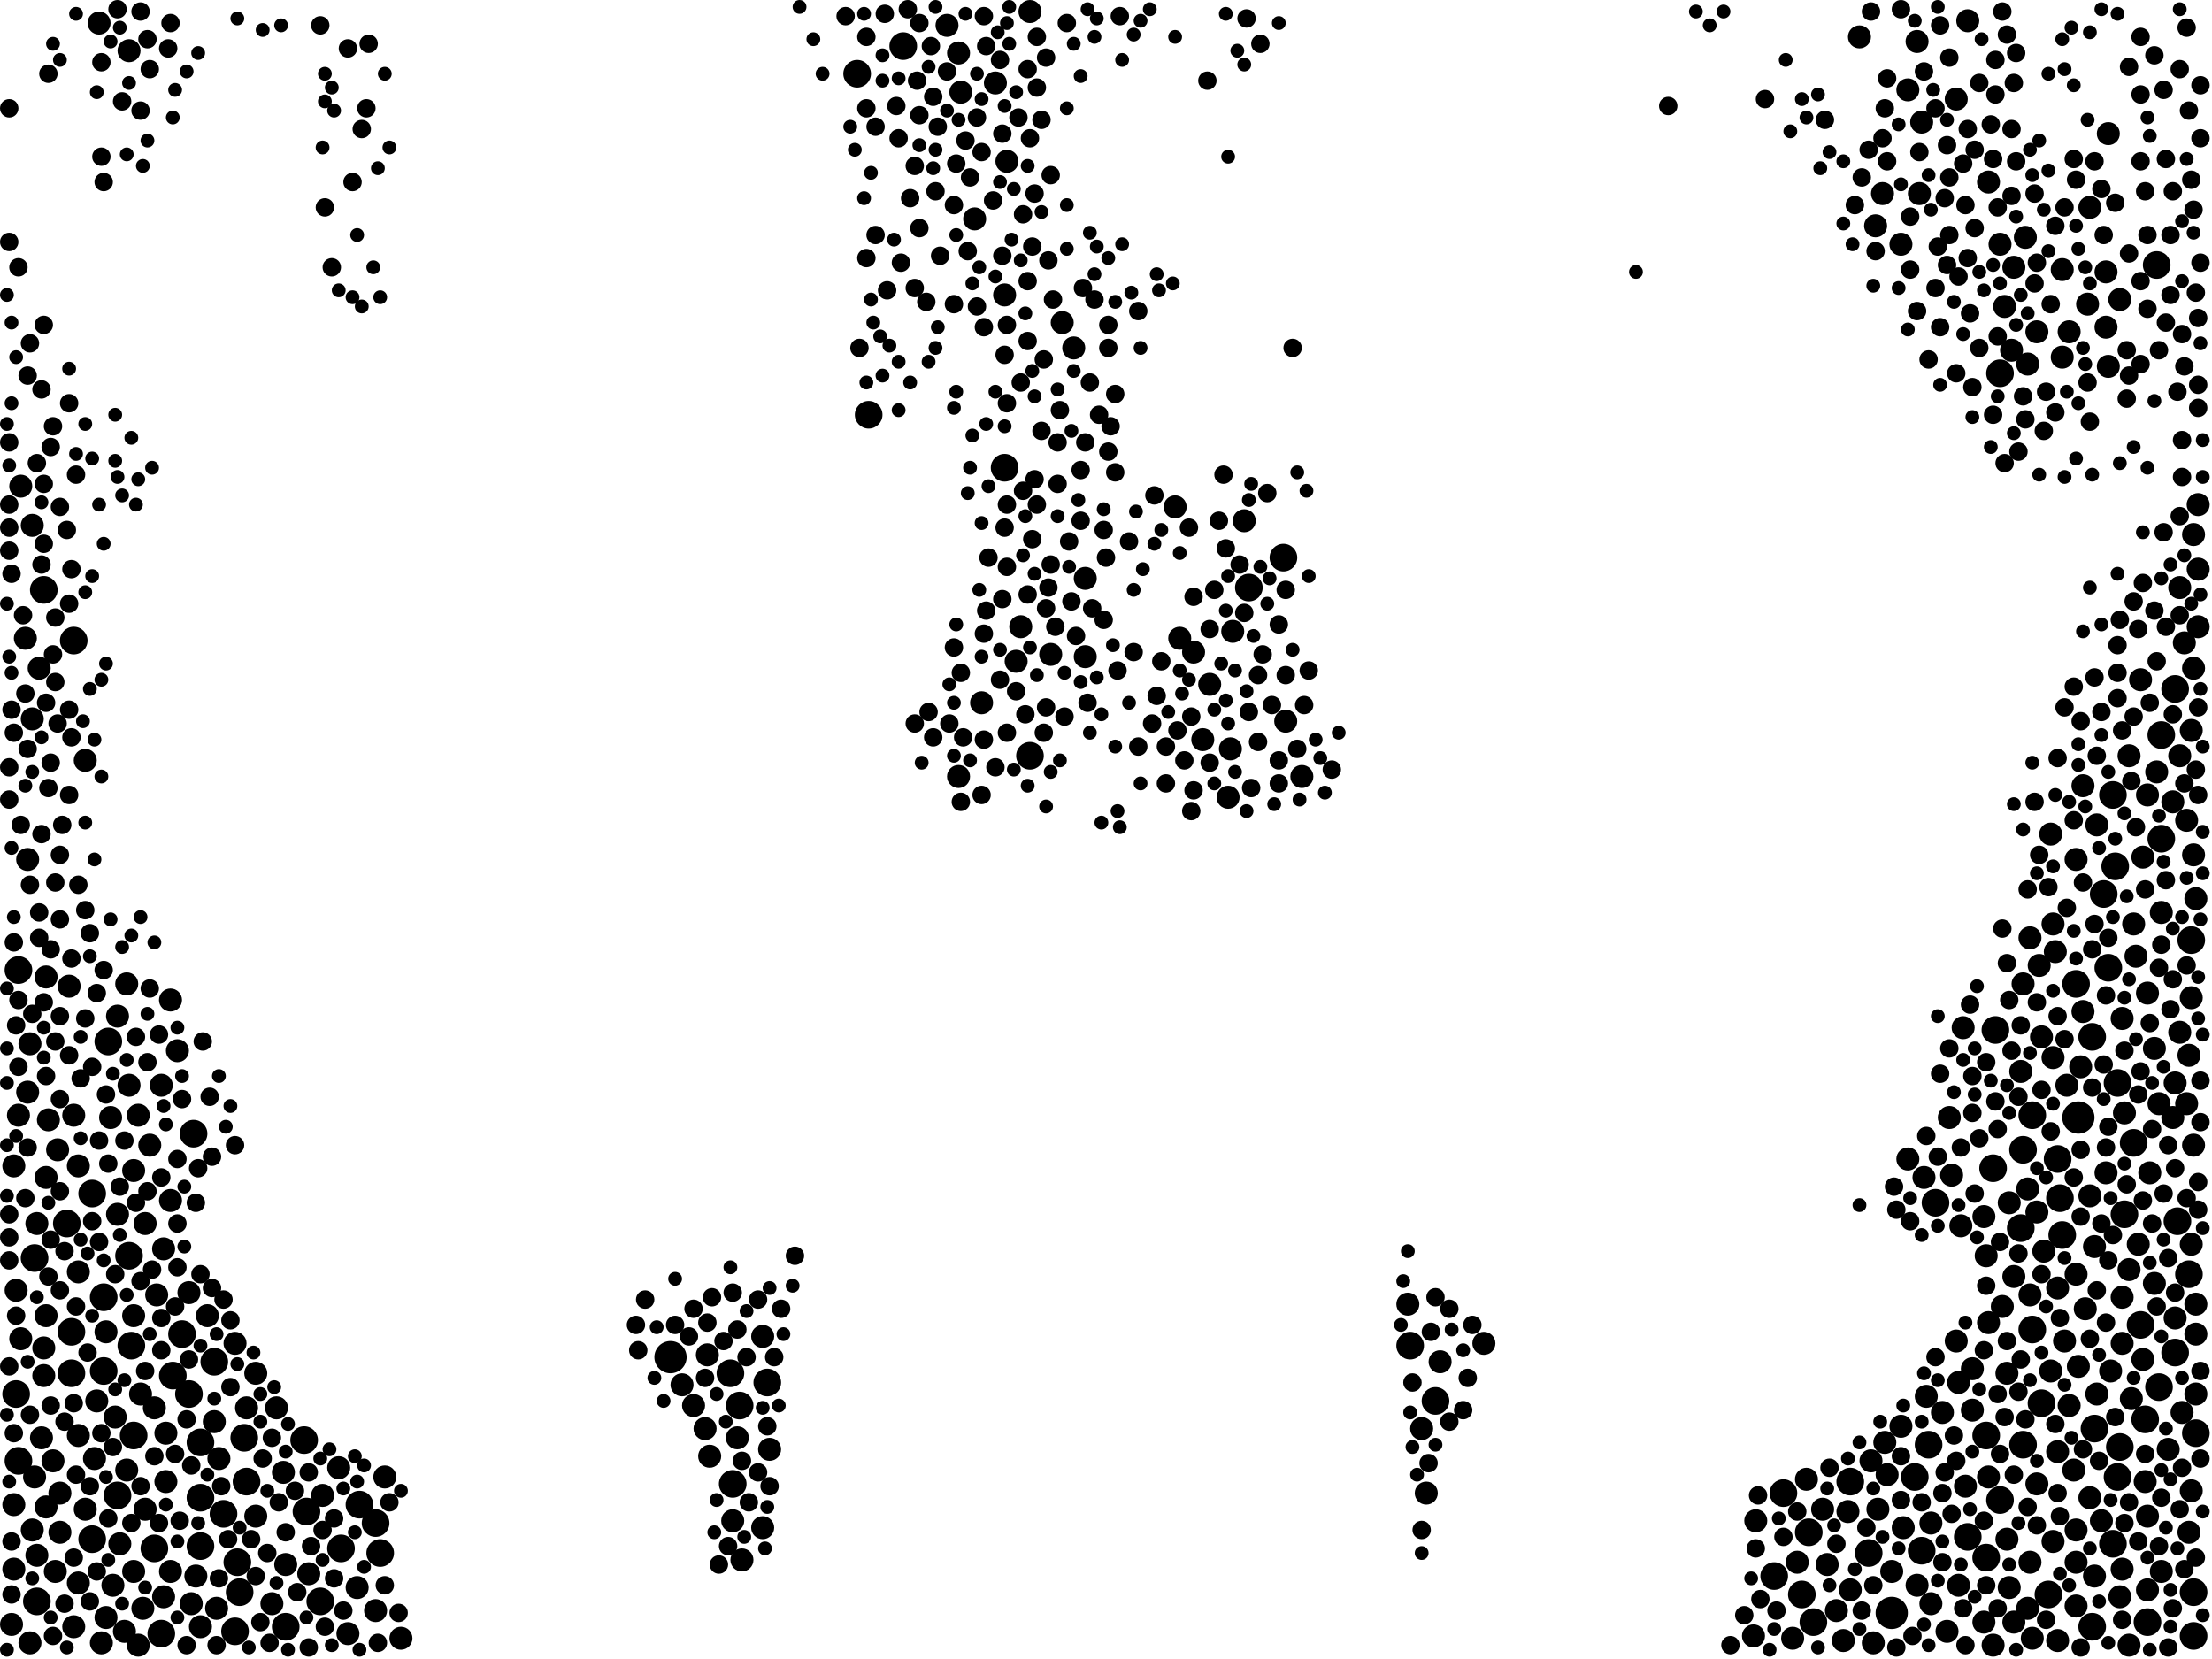 <?xml version="1.0" encoding="utf-8"?>
<svg xmlns="http://www.w3.org/2000/svg"
     xmlns:xlink="http://www.w3.org/1999/xlink" width="1920" height="1440" >

            <defs>
            <style type="text/css"><![CDATA[
circle {stroke: none;}
.c0 {fill: #000000;}
]]></style>
            </defs>
<rect x="0" y="0" width="1920" height="1440" fill="white"/>
<circle cx="582" cy="1178" r="14" class="c0"/>
<circle cx="1804" cy="970" r="14" class="c0"/>
<circle cx="1642" cy="1400" r="14" class="c0"/>
<circle cx="636" cy="1288" r="12" class="c0"/>
<circle cx="94" cy="904" r="12" class="c0"/>
<circle cx="1790" cy="1072" r="12" class="c0"/>
<circle cx="38" cy="512" r="12" class="c0"/>
<circle cx="140" cy="1418" r="12" class="c0"/>
<circle cx="1246" cy="1216" r="12" class="c0"/>
<circle cx="1888" cy="1174" r="12" class="c0"/>
<circle cx="204" cy="1416" r="12" class="c0"/>
<circle cx="174" cy="1252" r="12" class="c0"/>
<circle cx="134" cy="1344" r="12" class="c0"/>
<circle cx="90" cy="1126" r="12" class="c0"/>
<circle cx="116" cy="1246" r="12" class="c0"/>
<circle cx="312" cy="1306" r="12" class="c0"/>
<circle cx="1736" cy="1302" r="12" class="c0"/>
<circle cx="1736" cy="324" r="12" class="c0"/>
<circle cx="62" cy="1192" r="12" class="c0"/>
<circle cx="248" cy="1412" r="12" class="c0"/>
<circle cx="1900" cy="1106" r="12" class="c0"/>
<circle cx="102" cy="1298" r="12" class="c0"/>
<circle cx="174" cy="1342" r="12" class="c0"/>
<circle cx="214" cy="1286" r="12" class="c0"/>
<circle cx="1778" cy="1384" r="12" class="c0"/>
<circle cx="1786" cy="1006" r="12" class="c0"/>
<circle cx="1888" cy="598" r="12" class="c0"/>
<circle cx="114" cy="1168" r="12" class="c0"/>
<circle cx="266" cy="1312" r="12" class="c0"/>
<circle cx="1724" cy="1352" r="12" class="c0"/>
<circle cx="1772" cy="1218" r="12" class="c0"/>
<circle cx="1606" cy="1286" r="12" class="c0"/>
<circle cx="1788" cy="1040" r="12" class="c0"/>
<circle cx="1224" cy="1168" r="12" class="c0"/>
<circle cx="1668" cy="1346" r="12" class="c0"/>
<circle cx="150" cy="1194" r="12" class="c0"/>
<circle cx="1540" cy="1368" r="12" class="c0"/>
<circle cx="1876" cy="638" r="12" class="c0"/>
<circle cx="1662" cy="1282" r="12" class="c0"/>
<circle cx="1724" cy="1246" r="12" class="c0"/>
<circle cx="1872" cy="230" r="12" class="c0"/>
<circle cx="784" cy="40" r="12" class="c0"/>
<circle cx="264" cy="1250" r="12" class="c0"/>
<circle cx="164" cy="1210" r="12" class="c0"/>
<circle cx="296" cy="1344" r="12" class="c0"/>
<circle cx="158" cy="1158" r="12" class="c0"/>
<circle cx="1838" cy="940" r="12" class="c0"/>
<circle cx="194" cy="1314" r="12" class="c0"/>
<circle cx="1818" cy="1240" r="12" class="c0"/>
<circle cx="64" cy="556" r="12" class="c0"/>
<circle cx="212" cy="1248" r="12" class="c0"/>
<circle cx="1674" cy="1254" r="12" class="c0"/>
<circle cx="744" cy="64" r="12" class="c0"/>
<circle cx="206" cy="1356" r="12" class="c0"/>
<circle cx="1840" cy="1256" r="12" class="c0"/>
<circle cx="872" cy="406" r="12" class="c0"/>
<circle cx="894" cy="656" r="12" class="c0"/>
<circle cx="1622" cy="1348" r="12" class="c0"/>
<circle cx="1844" cy="1054" r="12" class="c0"/>
<circle cx="1852" cy="992" r="12" class="c0"/>
<circle cx="1834" cy="1340" r="12" class="c0"/>
<circle cx="16" cy="1268" r="12" class="c0"/>
<circle cx="1764" cy="968" r="12" class="c0"/>
<circle cx="754" cy="360" r="12" class="c0"/>
<circle cx="1826" cy="776" r="12" class="c0"/>
<circle cx="1732" cy="894" r="12" class="c0"/>
<circle cx="186" cy="1182" r="12" class="c0"/>
<circle cx="1858" cy="1150" r="12" class="c0"/>
<circle cx="1838" cy="1282" r="12" class="c0"/>
<circle cx="278" cy="1390" r="12" class="c0"/>
<circle cx="16" cy="842" r="12" class="c0"/>
<circle cx="168" cy="984" r="12" class="c0"/>
<circle cx="62" cy="1156" r="12" class="c0"/>
<circle cx="1754" cy="1066" r="12" class="c0"/>
<circle cx="1680" cy="1044" r="12" class="c0"/>
<circle cx="14" cy="1210" r="12" class="c0"/>
<circle cx="90" cy="1190" r="12" class="c0"/>
<circle cx="1876" cy="728" r="12" class="c0"/>
<circle cx="112" cy="1090" r="12" class="c0"/>
<circle cx="1570" cy="1330" r="12" class="c0"/>
<circle cx="1902" cy="816" r="12" class="c0"/>
<circle cx="1906" cy="1244" r="12" class="c0"/>
<circle cx="1862" cy="1232" r="12" class="c0"/>
<circle cx="330" cy="1348" r="12" class="c0"/>
<circle cx="1574" cy="1408" r="12" class="c0"/>
<circle cx="1816" cy="1412" r="12" class="c0"/>
<circle cx="1114" cy="484" r="12" class="c0"/>
<circle cx="208" cy="1382" r="12" class="c0"/>
<circle cx="1864" cy="1408" r="12" class="c0"/>
<circle cx="1836" cy="752" r="12" class="c0"/>
<circle cx="80" cy="1336" r="12" class="c0"/>
<circle cx="1564" cy="1384" r="12" class="c0"/>
<circle cx="1904" cy="1382" r="12" class="c0"/>
<circle cx="1904" cy="1420" r="12" class="c0"/>
<circle cx="1548" cy="1296" r="12" class="c0"/>
<circle cx="32" cy="1390" r="12" class="c0"/>
<circle cx="666" cy="1200" r="12" class="c0"/>
<circle cx="80" cy="1036" r="12" class="c0"/>
<circle cx="1816" cy="900" r="12" class="c0"/>
<circle cx="1084" cy="510" r="12" class="c0"/>
<circle cx="58" cy="1062" r="12" class="c0"/>
<circle cx="642" cy="1220" r="12" class="c0"/>
<circle cx="1708" cy="1334" r="12" class="c0"/>
<circle cx="1730" cy="1014" r="12" class="c0"/>
<circle cx="174" cy="1300" r="12" class="c0"/>
<circle cx="30" cy="1092" r="12" class="c0"/>
<circle cx="1756" cy="998" r="12" class="c0"/>
<circle cx="634" cy="1192" r="12" class="c0"/>
<circle cx="326" cy="1322" r="12" class="c0"/>
<circle cx="1756" cy="1254" r="12" class="c0"/>
<circle cx="1830" cy="840" r="12" class="c0"/>
<circle cx="1834" cy="690" r="12" class="c0"/>
<circle cx="1874" cy="1204" r="12" class="c0"/>
<circle cx="1764" cy="1154" r="12" class="c0"/>
<circle cx="1802" cy="854" r="12" class="c0"/>
<circle cx="1890" cy="1060" r="12" class="c0"/>
<circle cx="18" cy="1162" r="10" class="c0"/>
<circle cx="1586" cy="1358" r="10" class="c0"/>
<circle cx="1604" cy="1312" r="10" class="c0"/>
<circle cx="1908" cy="494" r="10" class="c0"/>
<circle cx="120" cy="1428" r="10" class="c0"/>
<circle cx="1892" cy="510" r="10" class="c0"/>
<circle cx="1650" cy="1238" r="10" class="c0"/>
<circle cx="1906" cy="1132" r="10" class="c0"/>
<circle cx="1904" cy="994" r="10" class="c0"/>
<circle cx="34" cy="580" r="10" class="c0"/>
<circle cx="26" cy="906" r="10" class="c0"/>
<circle cx="68" cy="1104" r="10" class="c0"/>
<circle cx="38" cy="1194" r="10" class="c0"/>
<circle cx="1864" cy="1380" r="10" class="c0"/>
<circle cx="1888" cy="940" r="10" class="c0"/>
<circle cx="1760" cy="1032" r="10" class="c0"/>
<circle cx="1756" cy="854" r="10" class="c0"/>
<circle cx="886" cy="544" r="10" class="c0"/>
<circle cx="36" cy="1248" r="10" class="c0"/>
<circle cx="1656" cy="1006" r="10" class="c0"/>
<circle cx="1870" cy="1114" r="10" class="c0"/>
<circle cx="1856" cy="1080" r="10" class="c0"/>
<circle cx="1790" cy="310" r="10" class="c0"/>
<circle cx="246" cy="1278" r="10" class="c0"/>
<circle cx="1904" cy="742" r="10" class="c0"/>
<circle cx="164" cy="1122" r="10" class="c0"/>
<circle cx="1860" cy="744" r="10" class="c0"/>
<circle cx="1772" cy="900" r="10" class="c0"/>
<circle cx="922" cy="280" r="10" class="c0"/>
<circle cx="40" cy="1308" r="10" class="c0"/>
<circle cx="1900" cy="1330" r="10" class="c0"/>
<circle cx="50" cy="998" r="10" class="c0"/>
<circle cx="1810" cy="1136" r="10" class="c0"/>
<circle cx="1594" cy="1398" r="10" class="c0"/>
<circle cx="912" cy="568" r="10" class="c0"/>
<circle cx="1742" cy="1336" r="10" class="c0"/>
<circle cx="248" cy="1358" r="10" class="c0"/>
<circle cx="1754" cy="930" r="10" class="c0"/>
<circle cx="822" cy="22" r="10" class="c0"/>
<circle cx="1652" cy="1326" r="10" class="c0"/>
<circle cx="1870" cy="910" r="10" class="c0"/>
<circle cx="1600" cy="1424" r="10" class="c0"/>
<circle cx="1656" cy="78" r="10" class="c0"/>
<circle cx="1814" cy="1300" r="10" class="c0"/>
<circle cx="1722" cy="1408" r="10" class="c0"/>
<circle cx="1792" cy="1164" r="10" class="c0"/>
<circle cx="1842" cy="1362" r="10" class="c0"/>
<circle cx="302" cy="1418" r="10" class="c0"/>
<circle cx="142" cy="1084" r="10" class="c0"/>
<circle cx="1130" cy="674" r="10" class="c0"/>
<circle cx="1638" cy="1280" r="10" class="c0"/>
<circle cx="154" cy="912" r="10" class="c0"/>
<circle cx="1768" cy="1052" r="10" class="c0"/>
<circle cx="1830" cy="116" r="10" class="c0"/>
<circle cx="116" cy="1142" r="10" class="c0"/>
<circle cx="1828" cy="284" r="10" class="c0"/>
<circle cx="1844" cy="966" r="10" class="c0"/>
<circle cx="1908" cy="438" r="10" class="c0"/>
<circle cx="1744" cy="1044" r="10" class="c0"/>
<circle cx="110" cy="1276" r="10" class="c0"/>
<circle cx="668" cy="1258" r="10" class="c0"/>
<circle cx="174" cy="1412" r="10" class="c0"/>
<circle cx="614" cy="1176" r="10" class="c0"/>
<circle cx="24" cy="948" r="10" class="c0"/>
<circle cx="1708" cy="18" r="10" class="c0"/>
<circle cx="222" cy="1316" r="10" class="c0"/>
<circle cx="68" cy="1374" r="10" class="c0"/>
<circle cx="144" cy="1286" r="10" class="c0"/>
<circle cx="1782" cy="802" r="10" class="c0"/>
<circle cx="1762" cy="1356" r="10" class="c0"/>
<circle cx="640" cy="1248" r="10" class="c0"/>
<circle cx="1872" cy="670" r="10" class="c0"/>
<circle cx="28" cy="1328" r="10" class="c0"/>
<circle cx="1904" cy="464" r="10" class="c0"/>
<circle cx="1768" cy="1288" r="10" class="c0"/>
<circle cx="326" cy="1398" r="10" class="c0"/>
<circle cx="130" cy="994" r="10" class="c0"/>
<circle cx="1866" cy="1018" r="10" class="c0"/>
<circle cx="1842" cy="1166" r="10" class="c0"/>
<circle cx="68" cy="1012" r="10" class="c0"/>
<circle cx="1676" cy="1392" r="10" class="c0"/>
<circle cx="148" cy="868" r="10" class="c0"/>
<circle cx="1820" cy="1210" r="10" class="c0"/>
<circle cx="1712" cy="1188" r="10" class="c0"/>
<circle cx="832" cy="46" r="10" class="c0"/>
<circle cx="1790" cy="234" r="10" class="c0"/>
<circle cx="14" cy="1120" r="10" class="c0"/>
<circle cx="1824" cy="1320" r="10" class="c0"/>
<circle cx="1706" cy="1290" r="10" class="c0"/>
<circle cx="98" cy="1376" r="10" class="c0"/>
<circle cx="52" cy="1296" r="10" class="c0"/>
<circle cx="1814" cy="1038" r="10" class="c0"/>
<circle cx="190" cy="1266" r="10" class="c0"/>
<circle cx="1906" cy="780" r="10" class="c0"/>
<circle cx="1794" cy="942" r="10" class="c0"/>
<circle cx="1892" cy="896" r="10" class="c0"/>
<circle cx="310" cy="1378" r="10" class="c0"/>
<circle cx="1524" cy="1320" r="10" class="c0"/>
<circle cx="1786" cy="1260" r="10" class="c0"/>
<circle cx="1902" cy="1294" r="10" class="c0"/>
<circle cx="1582" cy="1310" r="10" class="c0"/>
<circle cx="1804" cy="1186" r="10" class="c0"/>
<circle cx="1842" cy="884" r="10" class="c0"/>
<circle cx="1840" cy="260" r="10" class="c0"/>
<circle cx="1234" cy="1240" r="10" class="c0"/>
<circle cx="1808" cy="878" r="10" class="c0"/>
<circle cx="592" cy="1202" r="10" class="c0"/>
<circle cx="1860" cy="1180" r="10" class="c0"/>
<circle cx="16" cy="968" r="10" class="c0"/>
<circle cx="1830" cy="318" r="10" class="c0"/>
<circle cx="12" cy="1306" r="10" class="c0"/>
<circle cx="186" cy="1234" r="10" class="c0"/>
<circle cx="832" cy="674" r="10" class="c0"/>
<circle cx="1818" cy="1082" r="10" class="c0"/>
<circle cx="126" cy="1062" r="10" class="c0"/>
<circle cx="1700" cy="1200" r="10" class="c0"/>
<circle cx="1802" cy="1394" r="10" class="c0"/>
<circle cx="1904" cy="580" r="10" class="c0"/>
<circle cx="236" cy="1392" r="10" class="c0"/>
<circle cx="40" cy="1142" r="10" class="c0"/>
<circle cx="1902" cy="1080" r="10" class="c0"/>
<circle cx="110" cy="854" r="10" class="c0"/>
<circle cx="1636" cy="1252" r="10" class="c0"/>
<circle cx="40" cy="848" r="10" class="c0"/>
<circle cx="294" cy="1274" r="10" class="c0"/>
<circle cx="1876" cy="792" r="10" class="c0"/>
<circle cx="1864" cy="1316" r="10" class="c0"/>
<circle cx="222" cy="1192" r="10" class="c0"/>
<circle cx="1786" cy="1118" r="10" class="c0"/>
<circle cx="1902" cy="866" r="10" class="c0"/>
<circle cx="214" cy="1222" r="10" class="c0"/>
<circle cx="68" cy="1246" r="10" class="c0"/>
<circle cx="108" cy="1416" r="10" class="c0"/>
<circle cx="1874" cy="958" r="10" class="c0"/>
<circle cx="1876" cy="1364" r="10" class="c0"/>
<circle cx="1848" cy="1102" r="10" class="c0"/>
<circle cx="1642" cy="1364" r="10" class="c0"/>
<circle cx="82" cy="1266" r="10" class="c0"/>
<circle cx="188" cy="1396" r="10" class="c0"/>
<circle cx="1044" cy="642" r="10" class="c0"/>
<circle cx="644" cy="1354" r="10" class="c0"/>
<circle cx="1848" cy="656" r="10" class="c0"/>
<circle cx="46" cy="1268" r="10" class="c0"/>
<circle cx="1068" cy="650" r="10" class="c0"/>
<circle cx="74" cy="1310" r="10" class="c0"/>
<circle cx="140" cy="942" r="10" class="c0"/>
<circle cx="240" cy="1222" r="10" class="c0"/>
<circle cx="1786" cy="1424" r="10" class="c0"/>
<circle cx="96" cy="970" r="10" class="c0"/>
<circle cx="1888" cy="1144" r="10" class="c0"/>
<circle cx="42" cy="972" r="10" class="c0"/>
<circle cx="846" cy="190" r="10" class="c0"/>
<circle cx="1814" cy="180" r="10" class="c0"/>
<circle cx="1760" cy="1396" r="10" class="c0"/>
<circle cx="144" cy="1244" r="10" class="c0"/>
<circle cx="100" cy="1230" r="10" class="c0"/>
<circle cx="1730" cy="1428" r="10" class="c0"/>
<circle cx="1694" cy="1020" r="10" class="c0"/>
<circle cx="1116" cy="626" r="10" class="c0"/>
<circle cx="1802" cy="1106" r="10" class="c0"/>
<circle cx="1864" cy="862" r="10" class="c0"/>
<circle cx="18" cy="422" r="10" class="c0"/>
<circle cx="1702" cy="1064" r="10" class="c0"/>
<circle cx="1742" cy="1192" r="10" class="c0"/>
<circle cx="942" cy="570" r="10" class="c0"/>
<circle cx="268" cy="1366" r="10" class="c0"/>
<circle cx="102" cy="1054" r="10" class="c0"/>
<circle cx="1080" cy="452" r="10" class="c0"/>
<circle cx="1902" cy="634" r="10" class="c0"/>
<circle cx="1748" cy="1108" r="10" class="c0"/>
<circle cx="32" cy="1062" r="10" class="c0"/>
<circle cx="1894" cy="1226" r="10" class="c0"/>
<circle cx="834" cy="80" r="10" class="c0"/>
<circle cx="1782" cy="918" r="10" class="c0"/>
<circle cx="148" cy="1042" r="10" class="c0"/>
<circle cx="1624" cy="1268" r="10" class="c0"/>
<circle cx="122" cy="1210" r="10" class="c0"/>
<circle cx="1762" cy="814" r="10" class="c0"/>
<circle cx="348" cy="1422" r="10" class="c0"/>
<circle cx="662" cy="1160" r="10" class="c0"/>
<circle cx="22" cy="554" r="10" class="c0"/>
<circle cx="74" cy="660" r="10" class="c0"/>
<circle cx="894" cy="10" r="10" class="c0"/>
<circle cx="84" cy="1216" r="10" class="c0"/>
<circle cx="1828" cy="236" r="10" class="c0"/>
<circle cx="1726" cy="1282" r="10" class="c0"/>
<circle cx="1898" cy="712" r="10" class="c0"/>
<circle cx="1744" cy="1378" r="10" class="c0"/>
<circle cx="1666" cy="168" r="10" class="c0"/>
<circle cx="1690" cy="1416" r="10" class="c0"/>
<circle cx="1808" cy="682" r="10" class="c0"/>
<circle cx="1036" cy="566" r="10" class="c0"/>
<circle cx="1672" cy="1212" r="10" class="c0"/>
<circle cx="1780" cy="1190" r="10" class="c0"/>
<circle cx="64" cy="1412" r="10" class="c0"/>
<circle cx="1724" cy="1090" r="10" class="c0"/>
<circle cx="1886" cy="696" r="10" class="c0"/>
<circle cx="662" cy="1326" r="10" class="c0"/>
<circle cx="612" cy="1240" r="10" class="c0"/>
<circle cx="40" cy="1022" r="10" class="c0"/>
<circle cx="602" cy="1220" r="10" class="c0"/>
<circle cx="136" cy="1124" r="10" class="c0"/>
<circle cx="1606" cy="1380" r="10" class="c0"/>
<circle cx="1796" cy="1220" r="10" class="c0"/>
<circle cx="1250" cy="1182" r="10" class="c0"/>
<circle cx="1802" cy="1356" r="10" class="c0"/>
<circle cx="28" cy="624" r="10" class="c0"/>
<circle cx="1050" cy="594" r="10" class="c0"/>
<circle cx="1628" cy="196" r="10" class="c0"/>
<circle cx="1898" cy="958" r="10" class="c0"/>
<circle cx="134" cy="1222" r="10" class="c0"/>
<circle cx="1698" cy="1164" r="10" class="c0"/>
<circle cx="1908" cy="544" r="10" class="c0"/>
<circle cx="1740" cy="266" r="10" class="c0"/>
<circle cx="1796" cy="288" r="10" class="c0"/>
<circle cx="1288" cy="1166" r="10" class="c0"/>
<circle cx="1818" cy="1368" r="10" class="c0"/>
<circle cx="616" cy="1264" r="10" class="c0"/>
<circle cx="28" cy="456" r="10" class="c0"/>
<circle cx="1840" cy="1386" r="10" class="c0"/>
<circle cx="1882" cy="1258" r="10" class="c0"/>
<circle cx="1780" cy="724" r="10" class="c0"/>
<circle cx="1758" cy="206" r="10" class="c0"/>
<circle cx="872" cy="256" r="10" class="c0"/>
<circle cx="204" cy="1166" r="10" class="c0"/>
<circle cx="942" cy="502" r="10" class="c0"/>
<circle cx="1700" cy="1376" r="10" class="c0"/>
<circle cx="1726" cy="1148" r="10" class="c0"/>
<circle cx="864" cy="72" r="10" class="c0"/>
<circle cx="10" cy="1410" r="10" class="c0"/>
<circle cx="1862" cy="1286" r="10" class="c0"/>
<circle cx="1828" cy="1018" r="10" class="c0"/>
<circle cx="1626" cy="1426" r="10" class="c0"/>
<circle cx="1568" cy="1284" r="10" class="c0"/>
<circle cx="1774" cy="1086" r="10" class="c0"/>
<circle cx="1854" cy="830" r="10" class="c0"/>
<circle cx="1848" cy="1428" r="10" class="c0"/>
<circle cx="1738" cy="1134" r="10" class="c0"/>
<circle cx="30" cy="1282" r="10" class="c0"/>
<circle cx="1768" cy="288" r="10" class="c0"/>
<circle cx="1722" cy="1056" r="10" class="c0"/>
<circle cx="52" cy="1330" r="10" class="c0"/>
<circle cx="1858" cy="590" r="10" class="c0"/>
<circle cx="1668" cy="106" r="10" class="c0"/>
<circle cx="1020" cy="440" r="10" class="c0"/>
<circle cx="1906" cy="1210" r="10" class="c0"/>
<circle cx="1024" cy="554" r="10" class="c0"/>
<circle cx="88" cy="1426" r="10" class="c0"/>
<circle cx="1630" cy="1310" r="10" class="c0"/>
<circle cx="280" cy="1298" r="10" class="c0"/>
<circle cx="92" cy="1404" r="10" class="c0"/>
<circle cx="120" cy="968" r="10" class="c0"/>
<circle cx="1782" cy="1338" r="10" class="c0"/>
<circle cx="1864" cy="690" r="10" class="c0"/>
<circle cx="12" cy="1012" r="10" class="c0"/>
<circle cx="170" cy="1368" r="10" class="c0"/>
<circle cx="12" cy="1362" r="10" class="c0"/>
<circle cx="1560" cy="1356" r="10" class="c0"/>
<circle cx="64" cy="968" r="10" class="c0"/>
<circle cx="1832" cy="1190" r="10" class="c0"/>
<circle cx="26" cy="1426" r="10" class="c0"/>
<circle cx="102" cy="882" r="10" class="c0"/>
<circle cx="24" cy="746" r="10" class="c0"/>
<circle cx="1820" cy="716" r="10" class="c0"/>
<circle cx="116" cy="1016" r="10" class="c0"/>
<circle cx="1726" cy="158" r="10" class="c0"/>
<circle cx="1842" cy="1126" r="10" class="c0"/>
<circle cx="1664" cy="1376" r="10" class="c0"/>
<circle cx="1614" cy="32" r="10" class="c0"/>
<circle cx="1748" cy="1408" r="10" class="c0"/>
<circle cx="1852" cy="802" r="10" class="c0"/>
<circle cx="1556" cy="1422" r="10" class="c0"/>
<circle cx="1886" cy="970" r="10" class="c0"/>
<circle cx="1896" cy="558" r="10" class="c0"/>
<circle cx="1802" cy="746" r="10" class="c0"/>
<circle cx="1850" cy="1214" r="10" class="c0"/>
<circle cx="126" cy="1310" r="10" class="c0"/>
<circle cx="852" cy="610" r="10" class="c0"/>
<circle cx="636" cy="1320" r="10" class="c0"/>
<circle cx="1900" cy="916" r="10" class="c0"/>
<circle cx="1800" cy="1276" r="10" class="c0"/>
<circle cx="124" cy="1396" r="10" class="c0"/>
<circle cx="1692" cy="970" r="10" class="c0"/>
<circle cx="1670" cy="1022" r="10" class="c0"/>
<circle cx="1664" cy="36" r="10" class="c0"/>
<circle cx="1760" cy="316" r="10" class="c0"/>
<circle cx="1736" cy="212" r="10" class="c0"/>
<circle cx="60" cy="856" r="10" class="c0"/>
<circle cx="1770" cy="838" r="10" class="c0"/>
<circle cx="1802" cy="1328" r="10" class="c0"/>
<circle cx="1746" cy="304" r="10" class="c0"/>
<circle cx="148" cy="1364" r="10" class="c0"/>
<circle cx="1764" cy="1422" r="10" class="c0"/>
<circle cx="86" cy="20" r="10" class="c0"/>
<circle cx="142" cy="1386" r="10" class="c0"/>
<circle cx="1762" cy="1124" r="10" class="c0"/>
<circle cx="1634" cy="168" r="10" class="c0"/>
<circle cx="1238" cy="1296" r="10" class="c0"/>
<circle cx="180" cy="1142" r="10" class="c0"/>
<circle cx="1066" cy="692" r="10" class="c0"/>
<circle cx="1676" cy="1322" r="10" class="c0"/>
<circle cx="1686" cy="1226" r="10" class="c0"/>
<circle cx="1892" cy="656" r="10" class="c0"/>
<circle cx="932" cy="302" r="10" class="c0"/>
<circle cx="48" cy="1364" r="10" class="c0"/>
<circle cx="38" cy="1170" r="10" class="c0"/>
<circle cx="1906" cy="1158" r="10" class="c0"/>
<circle cx="334" cy="1282" r="10" class="c0"/>
<circle cx="112" cy="942" r="10" class="c0"/>
<circle cx="166" cy="1392" r="10" class="c0"/>
<circle cx="1748" cy="232" r="10" class="c0"/>
<circle cx="104" cy="1340" r="10" class="c0"/>
<circle cx="1784" cy="826" r="10" class="c0"/>
<circle cx="1698" cy="86" r="10" class="c0"/>
<circle cx="1806" cy="926" r="10" class="c0"/>
<circle cx="1070" cy="548" r="10" class="c0"/>
<circle cx="1712" cy="1224" r="10" class="c0"/>
<circle cx="1812" cy="264" r="10" class="c0"/>
<circle cx="874" cy="140" r="10" class="c0"/>
<circle cx="1704" cy="892" r="10" class="c0"/>
<circle cx="112" cy="44" r="10" class="c0"/>
<circle cx="32" cy="1350" r="10" class="c0"/>
<circle cx="92" cy="1156" r="10" class="c0"/>
<circle cx="1650" cy="212" r="10" class="c0"/>
<circle cx="1222" cy="1132" r="10" class="c0"/>
<circle cx="116" cy="1364" r="10" class="c0"/>
<circle cx="882" cy="574" r="10" class="c0"/>
<circle cx="1522" cy="1420" r="10" class="c0"/>
<circle cx="1838" cy="560" r="8" class="c0"/>
<circle cx="1880" cy="764" r="8" class="c0"/>
<circle cx="1908" cy="1026" r="8" class="c0"/>
<circle cx="236" cy="1248" r="8" class="c0"/>
<circle cx="854" cy="14" r="8" class="c0"/>
<circle cx="1886" cy="1396" r="8" class="c0"/>
<circle cx="1856" cy="546" r="8" class="c0"/>
<circle cx="8" cy="1054" r="8" class="c0"/>
<circle cx="1824" cy="618" r="8" class="c0"/>
<circle cx="1886" cy="166" r="8" class="c0"/>
<circle cx="22" cy="1040" r="8" class="c0"/>
<circle cx="1226" cy="1200" r="8" class="c0"/>
<circle cx="1848" cy="326" r="8" class="c0"/>
<circle cx="1880" cy="138" r="8" class="c0"/>
<circle cx="88" cy="1244" r="8" class="c0"/>
<circle cx="1240" cy="1270" r="8" class="c0"/>
<circle cx="1034" cy="704" r="8" class="c0"/>
<circle cx="904" cy="104" r="8" class="c0"/>
<circle cx="1860" cy="1042" r="8" class="c0"/>
<circle cx="888" cy="186" r="8" class="c0"/>
<circle cx="1724" cy="922" r="8" class="c0"/>
<circle cx="156" cy="1320" r="8" class="c0"/>
<circle cx="852" cy="690" r="8" class="c0"/>
<circle cx="908" cy="528" r="8" class="c0"/>
<circle cx="810" cy="84" r="8" class="c0"/>
<circle cx="1854" cy="718" r="8" class="c0"/>
<circle cx="598" cy="1160" r="8" class="c0"/>
<circle cx="218" cy="1336" r="8" class="c0"/>
<circle cx="84" cy="862" r="8" class="c0"/>
<circle cx="798" cy="100" r="8" class="c0"/>
<circle cx="86" cy="990" r="8" class="c0"/>
<circle cx="52" cy="798" r="8" class="c0"/>
<circle cx="1908" cy="614" r="8" class="c0"/>
<circle cx="1754" cy="890" r="8" class="c0"/>
<circle cx="1800" cy="596" r="8" class="c0"/>
<circle cx="132" cy="1102" r="8" class="c0"/>
<circle cx="1768" cy="870" r="8" class="c0"/>
<circle cx="842" cy="154" r="8" class="c0"/>
<circle cx="912" cy="152" r="8" class="c0"/>
<circle cx="1718" cy="988" r="8" class="c0"/>
<circle cx="1080" cy="532" r="8" class="c0"/>
<circle cx="8" cy="1094" r="8" class="c0"/>
<circle cx="64" cy="1218" r="8" class="c0"/>
<circle cx="1872" cy="1134" r="8" class="c0"/>
<circle cx="138" cy="898" r="8" class="c0"/>
<circle cx="184" cy="1118" r="8" class="c0"/>
<circle cx="838" cy="122" r="8" class="c0"/>
<circle cx="1704" cy="1396" r="8" class="c0"/>
<circle cx="1736" cy="1262" r="8" class="c0"/>
<circle cx="1882" cy="994" r="8" class="c0"/>
<circle cx="1242" cy="1156" r="8" class="c0"/>
<circle cx="808" cy="40" r="8" class="c0"/>
<circle cx="12" cy="1244" r="8" class="c0"/>
<circle cx="658" cy="1128" r="8" class="c0"/>
<circle cx="166" cy="1272" r="8" class="c0"/>
<circle cx="20" cy="534" r="8" class="c0"/>
<circle cx="1748" cy="1280" r="8" class="c0"/>
<circle cx="1814" cy="1162" r="8" class="c0"/>
<circle cx="86" cy="1078" r="8" class="c0"/>
<circle cx="1758" cy="364" r="8" class="c0"/>
<circle cx="1786" cy="882" r="8" class="c0"/>
<circle cx="268" cy="1430" r="8" class="c0"/>
<circle cx="34" cy="792" r="8" class="c0"/>
<circle cx="282" cy="180" r="8" class="c0"/>
<circle cx="1526" cy="1298" r="8" class="c0"/>
<circle cx="1856" cy="1338" r="8" class="c0"/>
<circle cx="280" cy="1328" r="8" class="c0"/>
<circle cx="970" cy="582" r="8" class="c0"/>
<circle cx="1876" cy="1300" r="8" class="c0"/>
<circle cx="1862" cy="772" r="8" class="c0"/>
<circle cx="964" cy="370" r="8" class="c0"/>
<circle cx="1868" cy="1062" r="8" class="c0"/>
<circle cx="140" cy="1172" r="8" class="c0"/>
<circle cx="1768" cy="1324" r="8" class="c0"/>
<circle cx="194" cy="1128" r="8" class="c0"/>
<circle cx="8" cy="478" r="8" class="c0"/>
<circle cx="946" cy="332" r="8" class="c0"/>
<circle cx="1660" cy="1420" r="8" class="c0"/>
<circle cx="128" cy="34" r="8" class="c0"/>
<circle cx="672" cy="1178" r="8" class="c0"/>
<circle cx="796" cy="70" r="8" class="c0"/>
<circle cx="1722" cy="1320" r="8" class="c0"/>
<circle cx="1616" cy="1398" r="8" class="c0"/>
<circle cx="1686" cy="1296" r="8" class="c0"/>
<circle cx="890" cy="620" r="8" class="c0"/>
<circle cx="1910" cy="938" r="8" class="c0"/>
<circle cx="98" cy="1256" r="8" class="c0"/>
<circle cx="1740" cy="1230" r="8" class="c0"/>
<circle cx="1548" cy="1334" r="8" class="c0"/>
<circle cx="1696" cy="1246" r="8" class="c0"/>
<circle cx="552" cy="1150" r="8" class="c0"/>
<circle cx="140" cy="1144" r="8" class="c0"/>
<circle cx="1870" cy="48" r="8" class="c0"/>
<circle cx="1892" cy="1310" r="8" class="c0"/>
<circle cx="924" cy="622" r="8" class="c0"/>
<circle cx="1594" cy="1340" r="8" class="c0"/>
<circle cx="1828" cy="864" r="8" class="c0"/>
<circle cx="48" cy="904" r="8" class="c0"/>
<circle cx="8" cy="1074" r="8" class="c0"/>
<circle cx="64" cy="1352" r="8" class="c0"/>
<circle cx="788" cy="8" r="8" class="c0"/>
<circle cx="140" cy="1022" r="8" class="c0"/>
<circle cx="282" cy="1412" r="8" class="c0"/>
<circle cx="154" cy="1062" r="8" class="c0"/>
<circle cx="1690" cy="126" r="8" class="c0"/>
<circle cx="56" cy="1392" r="8" class="c0"/>
<circle cx="76" cy="1174" r="8" class="c0"/>
<circle cx="1836" cy="176" r="8" class="c0"/>
<circle cx="1834" cy="1072" r="8" class="c0"/>
<circle cx="668" cy="1290" r="8" class="c0"/>
<circle cx="1830" cy="978" r="8" class="c0"/>
<circle cx="892" cy="516" r="8" class="c0"/>
<circle cx="870" cy="222" r="8" class="c0"/>
<circle cx="900" cy="438" r="8" class="c0"/>
<circle cx="1898" cy="1040" r="8" class="c0"/>
<circle cx="1528" cy="1388" r="8" class="c0"/>
<circle cx="1792" cy="180" r="8" class="c0"/>
<circle cx="892" cy="296" r="8" class="c0"/>
<circle cx="560" cy="1128" r="8" class="c0"/>
<circle cx="66" cy="412" r="8" class="c0"/>
<circle cx="78" cy="1390" r="8" class="c0"/>
<circle cx="854" cy="642" r="8" class="c0"/>
<circle cx="1634" cy="120" r="8" class="c0"/>
<circle cx="834" cy="584" r="8" class="c0"/>
<circle cx="1650" cy="1302" r="8" class="c0"/>
<circle cx="154" cy="1006" r="8" class="c0"/>
<circle cx="1878" cy="1036" r="8" class="c0"/>
<circle cx="16" cy="926" r="8" class="c0"/>
<circle cx="1666" cy="132" r="8" class="c0"/>
<circle cx="14" cy="1142" r="8" class="c0"/>
<circle cx="1668" cy="1304" r="8" class="c0"/>
<circle cx="1742" cy="30" r="8" class="c0"/>
<circle cx="44" cy="1220" r="8" class="c0"/>
<circle cx="200" cy="1204" r="8" class="c0"/>
<circle cx="1650" cy="8" r="8" class="c0"/>
<circle cx="1768" cy="228" r="8" class="c0"/>
<circle cx="612" cy="1196" r="8" class="c0"/>
<circle cx="106" cy="88" r="8" class="c0"/>
<circle cx="1788" cy="1144" r="8" class="c0"/>
<circle cx="1706" cy="1428" r="8" class="c0"/>
<circle cx="1874" cy="304" r="8" class="c0"/>
<circle cx="200" cy="1146" r="8" class="c0"/>
<circle cx="1828" cy="1148" r="8" class="c0"/>
<circle cx="1532" cy="86" r="8" class="c0"/>
<circle cx="856" cy="530" r="8" class="c0"/>
<circle cx="74" cy="790" r="8" class="c0"/>
<circle cx="1784" cy="1236" r="8" class="c0"/>
<circle cx="1866" cy="888" r="8" class="c0"/>
<circle cx="770" cy="252" r="8" class="c0"/>
<circle cx="1864" cy="204" r="8" class="c0"/>
<circle cx="1786" cy="1296" r="8" class="c0"/>
<circle cx="1896" cy="318" r="8" class="c0"/>
<circle cx="1858" cy="140" r="8" class="c0"/>
<circle cx="1842" cy="634" r="8" class="c0"/>
<circle cx="1714" cy="198" r="8" class="c0"/>
<circle cx="1830" cy="1094" r="8" class="c0"/>
<circle cx="1888" cy="1014" r="8" class="c0"/>
<circle cx="906" cy="636" r="8" class="c0"/>
<circle cx="1714" cy="1036" r="8" class="c0"/>
<circle cx="782" cy="228" r="8" class="c0"/>
<circle cx="24" cy="996" r="8" class="c0"/>
<circle cx="836" cy="640" r="8" class="c0"/>
<circle cx="1680" cy="250" r="8" class="c0"/>
<circle cx="1682" cy="214" r="8" class="c0"/>
<circle cx="1872" cy="574" r="8" class="c0"/>
<circle cx="60" cy="690" r="8" class="c0"/>
<circle cx="258" cy="1382" r="8" class="c0"/>
<circle cx="302" cy="42" r="8" class="c0"/>
<circle cx="1808" cy="1258" r="8" class="c0"/>
<circle cx="1126" cy="650" r="8" class="c0"/>
<circle cx="870" cy="116" r="8" class="c0"/>
<circle cx="1884" cy="256" r="8" class="c0"/>
<circle cx="1736" cy="1078" r="8" class="c0"/>
<circle cx="122" cy="1112" r="8" class="c0"/>
<circle cx="1524" cy="1344" r="8" class="c0"/>
<circle cx="1858" cy="316" r="8" class="c0"/>
<circle cx="1000" cy="628" r="8" class="c0"/>
<circle cx="1734" cy="980" r="8" class="c0"/>
<circle cx="152" cy="1262" r="8" class="c0"/>
<circle cx="118" cy="1044" r="8" class="c0"/>
<circle cx="1906" cy="1352" r="8" class="c0"/>
<circle cx="1806" cy="998" r="8" class="c0"/>
<circle cx="794" cy="144" r="8" class="c0"/>
<circle cx="1692" cy="50" r="8" class="c0"/>
<circle cx="1870" cy="530" r="8" class="c0"/>
<circle cx="614" cy="1148" r="8" class="c0"/>
<circle cx="46" cy="1420" r="8" class="c0"/>
<circle cx="270" cy="1342" r="8" class="c0"/>
<circle cx="170" cy="1044" r="8" class="c0"/>
<circle cx="1794" cy="788" r="8" class="c0"/>
<circle cx="1734" cy="1210" r="8" class="c0"/>
<circle cx="934" cy="552" r="8" class="c0"/>
<circle cx="134" cy="1264" r="8" class="c0"/>
<circle cx="1856" cy="950" r="8" class="c0"/>
<circle cx="806" cy="618" r="8" class="c0"/>
<circle cx="1742" cy="836" r="8" class="c0"/>
<circle cx="32" cy="402" r="8" class="c0"/>
<circle cx="1802" cy="156" r="8" class="c0"/>
<circle cx="1680" cy="1178" r="8" class="c0"/>
<circle cx="118" cy="900" r="8" class="c0"/>
<circle cx="52" cy="954" r="8" class="c0"/>
<circle cx="1682" cy="1004" r="8" class="c0"/>
<circle cx="52" cy="1120" r="8" class="c0"/>
<circle cx="960" cy="484" r="8" class="c0"/>
<circle cx="1780" cy="264" r="8" class="c0"/>
<circle cx="1894" cy="1274" r="8" class="c0"/>
<circle cx="48" cy="766" r="8" class="c0"/>
<circle cx="232" cy="1348" r="8" class="c0"/>
<circle cx="1110" cy="542" r="8" class="c0"/>
<circle cx="942" cy="384" r="8" class="c0"/>
<circle cx="1898" cy="24" r="8" class="c0"/>
<circle cx="10" cy="1338" r="8" class="c0"/>
<circle cx="1756" cy="344" r="8" class="c0"/>
<circle cx="1820" cy="656" r="8" class="c0"/>
<circle cx="306" cy="158" r="8" class="c0"/>
<circle cx="146" cy="42" r="8" class="c0"/>
<circle cx="988" cy="270" r="8" class="c0"/>
<circle cx="172" cy="1014" r="8" class="c0"/>
<circle cx="50" cy="628" r="8" class="c0"/>
<circle cx="1874" cy="840" r="8" class="c0"/>
<circle cx="1772" cy="946" r="8" class="c0"/>
<circle cx="1672" cy="986" r="8" class="c0"/>
<circle cx="328" cy="1426" r="8" class="c0"/>
<circle cx="1848" cy="1304" r="8" class="c0"/>
<circle cx="1722" cy="1172" r="8" class="c0"/>
<circle cx="1022" cy="634" r="8" class="c0"/>
<circle cx="1698" cy="1268" r="8" class="c0"/>
<circle cx="874" cy="350" r="8" class="c0"/>
<circle cx="1904" cy="182" r="8" class="c0"/>
<circle cx="1650" cy="1264" r="8" class="c0"/>
<circle cx="158" cy="954" r="8" class="c0"/>
<circle cx="938" cy="408" r="8" class="c0"/>
<circle cx="1076" cy="490" r="8" class="c0"/>
<circle cx="1910" cy="120" r="8" class="c0"/>
<circle cx="1646" cy="1430" r="8" class="c0"/>
<circle cx="74" cy="884" r="8" class="c0"/>
<circle cx="916" cy="544" r="8" class="c0"/>
<circle cx="854" cy="284" r="8" class="c0"/>
<circle cx="1886" cy="620" r="8" class="c0"/>
<circle cx="884" cy="102" r="8" class="c0"/>
<circle cx="92" cy="950" r="8" class="c0"/>
<circle cx="1684" cy="284" r="8" class="c0"/>
<circle cx="912" cy="490" r="8" class="c0"/>
<circle cx="16" cy="868" r="8" class="c0"/>
<circle cx="1880" cy="544" r="8" class="c0"/>
<circle cx="1752" cy="1208" r="8" class="c0"/>
<circle cx="1766" cy="696" r="8" class="c0"/>
<circle cx="242" cy="1304" r="8" class="c0"/>
<circle cx="94" cy="1318" r="8" class="c0"/>
<circle cx="1084" cy="618" r="8" class="c0"/>
<circle cx="814" cy="110" r="8" class="c0"/>
<circle cx="248" cy="1330" r="8" class="c0"/>
<circle cx="1012" cy="648" r="8" class="c0"/>
<circle cx="948" cy="528" r="8" class="c0"/>
<circle cx="1740" cy="402" r="8" class="c0"/>
<circle cx="1004" cy="604" r="8" class="c0"/>
<circle cx="1730" cy="360" r="8" class="c0"/>
<circle cx="12" cy="818" r="8" class="c0"/>
<circle cx="1610" cy="178" r="8" class="c0"/>
<circle cx="1712" cy="966" r="8" class="c0"/>
<circle cx="666" cy="1238" r="8" class="c0"/>
<circle cx="1844" cy="912" r="8" class="c0"/>
<circle cx="882" cy="600" r="8" class="c0"/>
<circle cx="1542" cy="1398" r="8" class="c0"/>
<circle cx="1908" cy="276" r="8" class="c0"/>
<circle cx="886" cy="332" r="8" class="c0"/>
<circle cx="1658" cy="234" r="8" class="c0"/>
<circle cx="1894" cy="382" r="8" class="c0"/>
<circle cx="1884" cy="876" r="8" class="c0"/>
<circle cx="1894" cy="290" r="8" class="c0"/>
<circle cx="1910" cy="228" r="8" class="c0"/>
<circle cx="1806" cy="1056" r="8" class="c0"/>
<circle cx="1818" cy="140" r="8" class="c0"/>
<circle cx="42" cy="64" r="8" class="c0"/>
<circle cx="102" cy="8" r="8" class="c0"/>
<circle cx="1116" cy="586" r="8" class="c0"/>
<circle cx="1908" cy="690" r="8" class="c0"/>
<circle cx="988" cy="648" r="8" class="c0"/>
<circle cx="1882" cy="1092" r="8" class="c0"/>
<circle cx="36" cy="724" r="8" class="c0"/>
<circle cx="1874" cy="1342" r="8" class="c0"/>
<circle cx="898" cy="416" r="8" class="c0"/>
<circle cx="70" cy="936" r="8" class="c0"/>
<circle cx="228" cy="1266" r="8" class="c0"/>
<circle cx="628" cy="1164" r="8" class="c0"/>
<circle cx="1814" cy="366" r="8" class="c0"/>
<circle cx="1888" cy="1122" r="8" class="c0"/>
<circle cx="1792" cy="902" r="8" class="c0"/>
<circle cx="1274" cy="1196" r="8" class="c0"/>
<circle cx="1852" cy="522" r="8" class="c0"/>
<circle cx="958" cy="460" r="8" class="c0"/>
<circle cx="1898" cy="838" r="8" class="c0"/>
<circle cx="1708" cy="224" r="8" class="c0"/>
<circle cx="1848" cy="220" r="8" class="c0"/>
<circle cx="52" cy="742" r="8" class="c0"/>
<circle cx="1742" cy="1164" r="8" class="c0"/>
<circle cx="298" cy="1398" r="8" class="c0"/>
<circle cx="338" cy="1304" r="8" class="c0"/>
<circle cx="908" cy="50" r="8" class="c0"/>
<circle cx="1774" cy="374" r="8" class="c0"/>
<circle cx="1674" cy="312" r="8" class="c0"/>
<circle cx="122" cy="96" r="8" class="c0"/>
<circle cx="1816" cy="824" r="8" class="c0"/>
<circle cx="1882" cy="1430" r="8" class="c0"/>
<circle cx="690" cy="1090" r="8" class="c0"/>
<circle cx="38" cy="420" r="8" class="c0"/>
<circle cx="822" cy="62" r="8" class="c0"/>
<circle cx="8" cy="1186" r="8" class="c0"/>
<circle cx="1908" cy="354" r="8" class="c0"/>
<circle cx="1824" cy="1062" r="8" class="c0"/>
<circle cx="918" cy="420" r="8" class="c0"/>
<circle cx="174" cy="1106" r="8" class="c0"/>
<circle cx="810" cy="640" r="8" class="c0"/>
<circle cx="1900" cy="96" r="8" class="c0"/>
<circle cx="100" cy="1106" r="8" class="c0"/>
<circle cx="1008" cy="574" r="8" class="c0"/>
<circle cx="104" cy="1030" r="8" class="c0"/>
<circle cx="10" cy="1384" r="8" class="c0"/>
<circle cx="1808" cy="766" r="8" class="c0"/>
<circle cx="1820" cy="1120" r="8" class="c0"/>
<circle cx="812" cy="166" r="8" class="c0"/>
<circle cx="1892" cy="448" r="8" class="c0"/>
<circle cx="1816" cy="944" r="8" class="c0"/>
<circle cx="894" cy="120" r="8" class="c0"/>
<circle cx="632" cy="1342" r="8" class="c0"/>
<circle cx="962" cy="282" r="8" class="c0"/>
<circle cx="1812" cy="332" r="8" class="c0"/>
<circle cx="198" cy="1336" r="8" class="c0"/>
<circle cx="858" cy="484" r="8" class="c0"/>
<circle cx="1778" cy="770" r="8" class="c0"/>
<circle cx="90" cy="158" r="8" class="c0"/>
<circle cx="650" cy="1304" r="8" class="c0"/>
<circle cx="154" cy="1100" r="8" class="c0"/>
<circle cx="22" cy="602" r="8" class="c0"/>
<circle cx="930" cy="522" r="8" class="c0"/>
<circle cx="658" cy="1278" r="8" class="c0"/>
<circle cx="1896" cy="1362" r="8" class="c0"/>
<circle cx="24" cy="326" r="8" class="c0"/>
<circle cx="334" cy="1376" r="8" class="c0"/>
<circle cx="1876" cy="820" r="8" class="c0"/>
<circle cx="1754" cy="1180" r="8" class="c0"/>
<circle cx="958" cy="538" r="8" class="c0"/>
<circle cx="18" cy="716" r="8" class="c0"/>
<circle cx="1718" cy="72" r="8" class="c0"/>
<circle cx="1700" cy="240" r="8" class="c0"/>
<circle cx="10" cy="498" r="8" class="c0"/>
<circle cx="1714" cy="130" r="8" class="c0"/>
<circle cx="1858" cy="930" r="8" class="c0"/>
<circle cx="1784" cy="358" r="8" class="c0"/>
<circle cx="1732" cy="956" r="8" class="c0"/>
<circle cx="872" cy="308" r="8" class="c0"/>
<circle cx="1862" cy="1262" r="8" class="c0"/>
<circle cx="126" cy="1190" r="8" class="c0"/>
<circle cx="1110" cy="680" r="8" class="c0"/>
<circle cx="94" cy="1010" r="8" class="c0"/>
<circle cx="1156" cy="668" r="8" class="c0"/>
<circle cx="1838" cy="584" r="8" class="c0"/>
<circle cx="734" cy="14" r="8" class="c0"/>
<circle cx="78" cy="1290" r="8" class="c0"/>
<circle cx="68" cy="768" r="8" class="c0"/>
<circle cx="900" cy="76" r="8" class="c0"/>
<circle cx="798" cy="20" r="8" class="c0"/>
<circle cx="618" cy="1126" r="8" class="c0"/>
<circle cx="1686" cy="1356" r="8" class="c0"/>
<circle cx="52" cy="882" r="8" class="c0"/>
<circle cx="1110" cy="660" r="8" class="c0"/>
<circle cx="1638" cy="68" r="8" class="c0"/>
<circle cx="746" cy="302" r="8" class="c0"/>
<circle cx="1732" cy="82" r="8" class="c0"/>
<circle cx="910" cy="226" r="8" class="c0"/>
<circle cx="892" cy="244" r="8" class="c0"/>
<circle cx="914" cy="260" r="8" class="c0"/>
<circle cx="752" cy="32" r="8" class="c0"/>
<circle cx="314" cy="112" r="8" class="c0"/>
<circle cx="78" cy="810" r="8" class="c0"/>
<circle cx="60" cy="616" r="8" class="c0"/>
<circle cx="928" cy="470" r="8" class="c0"/>
<circle cx="1830" cy="814" r="8" class="c0"/>
<circle cx="852" cy="132" r="8" class="c0"/>
<circle cx="760" cy="204" r="8" class="c0"/>
<circle cx="1724" cy="1116" r="8" class="c0"/>
<circle cx="1032" cy="458" r="8" class="c0"/>
<circle cx="906" cy="312" r="8" class="c0"/>
<circle cx="1710" cy="272" r="8" class="c0"/>
<circle cx="38" cy="870" r="8" class="c0"/>
<circle cx="1838" cy="606" r="8" class="c0"/>
<circle cx="1910" cy="1190" r="8" class="c0"/>
<circle cx="192" cy="1290" r="8" class="c0"/>
<circle cx="1788" cy="1316" r="8" class="c0"/>
<circle cx="1688" cy="172" r="8" class="c0"/>
<circle cx="44" cy="1076" r="8" class="c0"/>
<circle cx="58" cy="460" r="8" class="c0"/>
<circle cx="1770" cy="742" r="8" class="c0"/>
<circle cx="38" cy="282" r="8" class="c0"/>
<circle cx="1878" cy="78" r="8" class="c0"/>
<circle cx="1710" cy="872" r="8" class="c0"/>
<circle cx="1866" cy="610" r="8" class="c0"/>
<circle cx="1824" cy="164" r="8" class="c0"/>
<circle cx="870" cy="520" r="8" class="c0"/>
<circle cx="66" cy="1134" r="8" class="c0"/>
<circle cx="1892" cy="534" r="8" class="c0"/>
<circle cx="1850" cy="678" r="8" class="c0"/>
<circle cx="80" cy="1060" r="8" class="c0"/>
<circle cx="46" cy="370" r="8" class="c0"/>
<circle cx="1588" cy="1274" r="8" class="c0"/>
<circle cx="1706" cy="178" r="8" class="c0"/>
<circle cx="804" cy="262" r="8" class="c0"/>
<circle cx="1002" cy="430" r="8" class="c0"/>
<circle cx="874" cy="636" r="8" class="c0"/>
<circle cx="1092" cy="586" r="8" class="c0"/>
<circle cx="1514" cy="1402" r="8" class="c0"/>
<circle cx="1712" cy="336" r="8" class="c0"/>
<circle cx="1036" cy="686" r="8" class="c0"/>
<circle cx="848" cy="266" r="8" class="c0"/>
<circle cx="1234" cy="1328" r="8" class="c0"/>
<circle cx="768" cy="12" r="8" class="c0"/>
<circle cx="1628" cy="218" r="8" class="c0"/>
<circle cx="8" cy="458" r="8" class="c0"/>
<circle cx="1132" cy="612" r="8" class="c0"/>
<circle cx="288" cy="232" r="8" class="c0"/>
<circle cx="1624" cy="10" r="8" class="c0"/>
<circle cx="40" cy="934" r="8" class="c0"/>
<circle cx="84" cy="1364" r="8" class="c0"/>
<circle cx="586" cy="1150" r="8" class="c0"/>
<circle cx="1622" cy="130" r="8" class="c0"/>
<circle cx="1728" cy="108" r="8" class="c0"/>
<circle cx="1684" cy="932" r="8" class="c0"/>
<circle cx="1800" cy="1022" r="8" class="c0"/>
<circle cx="1692" cy="910" r="8" class="c0"/>
<circle cx="80" cy="926" r="8" class="c0"/>
<circle cx="1050" cy="662" r="8" class="c0"/>
<circle cx="346" cy="1400" r="8" class="c0"/>
<circle cx="908" cy="614" r="8" class="c0"/>
<circle cx="1560" cy="1312" r="8" class="c0"/>
<circle cx="1730" cy="138" r="8" class="c0"/>
<circle cx="1638" cy="140" r="8" class="c0"/>
<circle cx="1636" cy="94" r="8" class="c0"/>
<circle cx="38" cy="472" r="8" class="c0"/>
<circle cx="1734" cy="292" r="8" class="c0"/>
<circle cx="790" cy="172" r="8" class="c0"/>
<circle cx="46" cy="568" r="8" class="c0"/>
<circle cx="62" cy="832" r="8" class="c0"/>
<circle cx="1780" cy="982" r="8" class="c0"/>
<circle cx="1258" cy="1136" r="8" class="c0"/>
<circle cx="1902" cy="156" r="8" class="c0"/>
<circle cx="872" cy="458" r="8" class="c0"/>
<circle cx="1868" cy="980" r="8" class="c0"/>
<circle cx="1028" cy="660" r="8" class="c0"/>
<circle cx="1062" cy="412" r="8" class="c0"/>
<circle cx="16" cy="232" r="8" class="c0"/>
<circle cx="318" cy="94" r="8" class="c0"/>
<circle cx="1884" cy="204" r="8" class="c0"/>
<circle cx="1448" cy="92" r="8" class="c0"/>
<circle cx="8" cy="666" r="8" class="c0"/>
<circle cx="888" cy="426" r="8" class="c0"/>
<circle cx="42" cy="1108" r="8" class="c0"/>
<circle cx="640" cy="1154" r="8" class="c0"/>
<circle cx="1846" cy="1028" r="8" class="c0"/>
<circle cx="678" cy="1136" r="8" class="c0"/>
<circle cx="162" cy="1232" r="8" class="c0"/>
<circle cx="234" cy="1426" r="8" class="c0"/>
<circle cx="848" cy="102" r="8" class="c0"/>
<circle cx="24" cy="650" r="8" class="c0"/>
<circle cx="52" cy="1034" r="8" class="c0"/>
<circle cx="290" cy="1318" r="8" class="c0"/>
<circle cx="1818" cy="588" r="8" class="c0"/>
<circle cx="1732" cy="52" r="8" class="c0"/>
<circle cx="44" cy="824" r="8" class="c0"/>
<circle cx="1086" cy="684" r="8" class="c0"/>
<circle cx="130" cy="60" r="8" class="c0"/>
<circle cx="1694" cy="1314" r="8" class="c0"/>
<circle cx="1886" cy="850" r="8" class="c0"/>
<circle cx="752" cy="224" r="8" class="c0"/>
<circle cx="1840" cy="538" r="8" class="c0"/>
<circle cx="1878" cy="462" r="8" class="c0"/>
<circle cx="1050" cy="546" r="8" class="c0"/>
<circle cx="862" cy="174" r="8" class="c0"/>
<circle cx="222" cy="1368" r="8" class="c0"/>
<circle cx="920" cy="356" r="8" class="c0"/>
<circle cx="26" cy="768" r="8" class="c0"/>
<circle cx="52" cy="440" r="8" class="c0"/>
<circle cx="1698" cy="324" r="8" class="c0"/>
<circle cx="14" cy="890" r="8" class="c0"/>
<circle cx="256" cy="1294" r="8" class="c0"/>
<circle cx="1758" cy="1232" r="8" class="c0"/>
<circle cx="1246" cy="1126" r="8" class="c0"/>
<circle cx="122" cy="10" r="8" class="c0"/>
<circle cx="1658" cy="188" r="8" class="c0"/>
<circle cx="66" cy="1280" r="8" class="c0"/>
<circle cx="1846" cy="346" r="8" class="c0"/>
<circle cx="1852" cy="622" r="8" class="c0"/>
<circle cx="944" cy="610" r="8" class="c0"/>
<circle cx="752" cy="94" r="8" class="c0"/>
<circle cx="1100" cy="428" r="8" class="c0"/>
<circle cx="60" cy="524" r="8" class="c0"/>
<circle cx="48" cy="536" r="8" class="c0"/>
<circle cx="60" cy="350" r="8" class="c0"/>
<circle cx="1744" cy="868" r="8" class="c0"/>
<circle cx="1906" cy="668" r="8" class="c0"/>
<circle cx="130" cy="858" r="8" class="c0"/>
<circle cx="320" cy="38" r="8" class="c0"/>
<circle cx="1724" cy="1376" r="8" class="c0"/>
<circle cx="554" cy="1172" r="8" class="c0"/>
<circle cx="1846" cy="304" r="8" class="c0"/>
<circle cx="8" cy="384" r="8" class="c0"/>
<circle cx="1718" cy="302" r="8" class="c0"/>
<circle cx="268" cy="1278" r="8" class="c0"/>
<circle cx="90" cy="842" r="8" class="c0"/>
<circle cx="1620" cy="1326" r="8" class="c0"/>
<circle cx="48" cy="592" r="8" class="c0"/>
<circle cx="1502" cy="1428" r="8" class="c0"/>
<circle cx="44" cy="662" r="8" class="c0"/>
<circle cx="900" cy="32" r="8" class="c0"/>
<circle cx="1752" cy="1088" r="8" class="c0"/>
<circle cx="1034" cy="622" r="8" class="c0"/>
<circle cx="1792" cy="614" r="8" class="c0"/>
<circle cx="10" cy="616" r="8" class="c0"/>
<circle cx="938" cy="452" r="8" class="c0"/>
<circle cx="1896" cy="680" r="8" class="c0"/>
<circle cx="984" cy="566" r="8" class="c0"/>
<circle cx="892" cy="60" r="8" class="c0"/>
<circle cx="1766" cy="168" r="8" class="c0"/>
<circle cx="1670" cy="62" r="8" class="c0"/>
<circle cx="624" cy="1358" r="8" class="c0"/>
<circle cx="898" cy="168" r="8" class="c0"/>
<circle cx="1644" cy="1030" r="8" class="c0"/>
<circle cx="1760" cy="772" r="8" class="c0"/>
<circle cx="1136" cy="582" r="8" class="c0"/>
<circle cx="1826" cy="204" r="8" class="c0"/>
<circle cx="62" cy="494" r="8" class="c0"/>
<circle cx="56" cy="1086" r="8" class="c0"/>
<circle cx="1894" cy="414" r="8" class="c0"/>
<circle cx="164" cy="1180" r="8" class="c0"/>
<circle cx="962" cy="392" r="8" class="c0"/>
<circle cx="1836" cy="1230" r="8" class="c0"/>
<circle cx="12" cy="636" r="8" class="c0"/>
<circle cx="190" cy="1370" r="8" class="c0"/>
<circle cx="1752" cy="952" r="8" class="c0"/>
<circle cx="644" cy="1268" r="8" class="c0"/>
<circle cx="1690" cy="230" r="8" class="c0"/>
<circle cx="1584" cy="104" r="8" class="c0"/>
<circle cx="1892" cy="60" r="8" class="c0"/>
<circle cx="1712" cy="934" r="8" class="c0"/>
<circle cx="856" cy="40" r="8" class="c0"/>
<circle cx="874" cy="282" r="8" class="c0"/>
<circle cx="896" cy="214" r="8" class="c0"/>
<circle cx="40" cy="610" r="8" class="c0"/>
<circle cx="1862" cy="166" r="8" class="c0"/>
<circle cx="968" cy="410" r="8" class="c0"/>
<circle cx="760" cy="110" r="8" class="c0"/>
<circle cx="1116" cy="512" r="8" class="c0"/>
<circle cx="1786" cy="658" r="8" class="c0"/>
<circle cx="1784" cy="196" r="8" class="c0"/>
<circle cx="1036" cy="518" r="8" class="c0"/>
<circle cx="204" cy="994" r="8" class="c0"/>
<circle cx="1864" cy="268" r="8" class="c0"/>
<circle cx="8" cy="94" r="8" class="c0"/>
<circle cx="864" cy="666" r="8" class="c0"/>
<circle cx="1908" cy="334" r="8" class="c0"/>
<circle cx="1658" cy="1060" r="8" class="c0"/>
<circle cx="36" cy="338" r="8" class="c0"/>
<circle cx="1776" cy="1406" r="8" class="c0"/>
<circle cx="1058" cy="452" r="8" class="c0"/>
<circle cx="1858" cy="32" r="8" class="c0"/>
<circle cx="648" cy="1178" r="8" class="c0"/>
<circle cx="950" cy="260" r="8" class="c0"/>
<circle cx="184" cy="1004" r="8" class="c0"/>
<circle cx="854" cy="550" r="8" class="c0"/>
<circle cx="1844" cy="1322" r="8" class="c0"/>
<circle cx="1842" cy="1406" r="8" class="c0"/>
<circle cx="1278" cy="1150" r="8" class="c0"/>
<circle cx="1054" cy="512" r="8" class="c0"/>
<circle cx="8" cy="694" r="8" class="c0"/>
<circle cx="1104" cy="612" r="8" class="c0"/>
<circle cx="824" cy="628" r="8" class="c0"/>
<circle cx="42" cy="684" r="8" class="c0"/>
<circle cx="1880" cy="280" r="8" class="c0"/>
<circle cx="1772" cy="1106" r="8" class="c0"/>
<circle cx="1860" cy="506" r="8" class="c0"/>
<circle cx="188" cy="1428" r="8" class="c0"/>
<circle cx="1906" cy="254" r="8" class="c0"/>
<circle cx="26" cy="298" r="8" class="c0"/>
<circle cx="910" cy="510" r="8" class="c0"/>
<circle cx="1800" cy="712" r="8" class="c0"/>
<circle cx="1092" cy="644" r="8" class="c0"/>
<circle cx="636" cy="1122" r="8" class="c0"/>
<circle cx="904" cy="374" r="8" class="c0"/>
<circle cx="182" cy="952" r="8" class="c0"/>
<circle cx="1692" cy="154" r="8" class="c0"/>
<circle cx="1738" cy="806" r="8" class="c0"/>
<circle cx="1750" cy="46" r="8" class="c0"/>
<circle cx="1766" cy="246" r="8" class="c0"/>
<circle cx="1858" cy="82" r="8" class="c0"/>
<circle cx="1910" cy="974" r="8" class="c0"/>
<circle cx="1094" cy="38" r="8" class="c0"/>
<circle cx="290" cy="1370" r="8" class="c0"/>
<circle cx="834" cy="696" r="8" class="c0"/>
<circle cx="828" cy="264" r="8" class="c0"/>
<circle cx="1776" cy="340" r="8" class="c0"/>
<circle cx="162" cy="1428" r="8" class="c0"/>
<circle cx="138" cy="1322" r="8" class="c0"/>
<circle cx="874" cy="492" r="8" class="c0"/>
<circle cx="962" cy="302" r="8" class="c0"/>
<circle cx="896" cy="468" r="8" class="c0"/>
<circle cx="1746" cy="112" r="8" class="c0"/>
<circle cx="34" cy="814" r="8" class="c0"/>
<circle cx="1626" cy="1376" r="8" class="c0"/>
<circle cx="1750" cy="140" r="8" class="c0"/>
<circle cx="1806" cy="1430" r="8" class="c0"/>
<circle cx="36" cy="490" r="8" class="c0"/>
<circle cx="1746" cy="170" r="8" class="c0"/>
<circle cx="972" cy="14" r="8" class="c0"/>
<circle cx="1734" cy="1396" r="8" class="c0"/>
<circle cx="816" cy="222" r="8" class="c0"/>
<circle cx="8" cy="438" r="8" class="c0"/>
<circle cx="828" cy="562" r="8" class="c0"/>
<circle cx="8" cy="210" r="8" class="c0"/>
<circle cx="44" cy="388" r="8" class="c0"/>
<circle cx="88" cy="54" r="8" class="c0"/>
<circle cx="1096" cy="568" r="8" class="c0"/>
<circle cx="1910" cy="74" r="8" class="c0"/>
<circle cx="1822" cy="1268" r="8" class="c0"/>
<circle cx="868" cy="590" r="8" class="c0"/>
<circle cx="1708" cy="112" r="8" class="c0"/>
<circle cx="780" cy="120" r="8" class="c0"/>
<circle cx="1908" cy="1050" r="8" class="c0"/>
<circle cx="1684" cy="22" r="8" class="c0"/>
<circle cx="1858" cy="244" r="8" class="c0"/>
<circle cx="1910" cy="1266" r="8" class="c0"/>
<circle cx="1692" cy="204" r="8" class="c0"/>
<circle cx="1818" cy="802" r="8" class="c0"/>
<circle cx="1616" cy="154" r="8" class="c0"/>
<circle cx="60" cy="916" r="8" class="c0"/>
<circle cx="1848" cy="58" r="8" class="c0"/>
<circle cx="114" cy="1322" r="8" class="c0"/>
<circle cx="1760" cy="1308" r="8" class="c0"/>
<circle cx="778" cy="92" r="8" class="c0"/>
<circle cx="874" cy="438" r="8" class="c0"/>
<circle cx="1664" cy="270" r="8" class="c0"/>
<circle cx="1012" cy="680" r="8" class="c0"/>
<circle cx="940" cy="250" r="8" class="c0"/>
<circle cx="968" cy="342" r="8" class="c0"/>
<circle cx="26" cy="1228" r="8" class="c0"/>
<circle cx="1702" cy="996" r="8" class="c0"/>
<circle cx="62" cy="640" r="8" class="c0"/>
<circle cx="840" cy="218" r="8" class="c0"/>
<circle cx="54" cy="716" r="8" class="c0"/>
<circle cx="1800" cy="138" r="8" class="c0"/>
<circle cx="1828" cy="996" r="8" class="c0"/>
<circle cx="1890" cy="340" r="8" class="c0"/>
<circle cx="122" cy="1290" r="8" class="c0"/>
<circle cx="1122" cy="302" r="8" class="c0"/>
<circle cx="1258" cy="1234" r="8" class="c0"/>
<circle cx="108" cy="990" r="8" class="c0"/>
<circle cx="1826" cy="924" r="8" class="c0"/>
<circle cx="954" cy="360" r="8" class="c0"/>
<circle cx="88" cy="136" r="8" class="c0"/>
<circle cx="980" cy="470" r="8" class="c0"/>
<circle cx="1064" cy="476" r="8" class="c0"/>
<circle cx="1806" cy="626" r="8" class="c0"/>
<circle cx="1270" cy="1224" r="8" class="c0"/>
<circle cx="602" cy="1136" r="8" class="c0"/>
<circle cx="1680" cy="94" r="8" class="c0"/>
<circle cx="56" cy="1234" r="8" class="c0"/>
<circle cx="830" cy="142" r="8" class="c0"/>
<circle cx="794" cy="628" r="8" class="c0"/>
<circle cx="798" cy="198" r="8" class="c0"/>
<circle cx="1048" cy="70" r="8" class="c0"/>
<circle cx="794" cy="250" r="8" class="c0"/>
<circle cx="1746" cy="912" r="8" class="c0"/>
<circle cx="278" cy="22" r="8" class="c0"/>
<circle cx="918" cy="384" r="8" class="c0"/>
<circle cx="128" cy="1034" r="8" class="c0"/>
<circle cx="926" cy="20" r="8" class="c0"/>
<circle cx="1688" cy="1278" r="8" class="c0"/>
<circle cx="226" cy="1408" r="8" class="c0"/>
<circle cx="1738" cy="10" r="8" class="c0"/>
<circle cx="128" cy="922" r="8" class="c0"/>
<circle cx="1646" cy="1050" r="8" class="c0"/>
<circle cx="148" cy="20" r="8" class="c0"/>
<circle cx="1748" cy="72" r="8" class="c0"/>
<circle cx="1704" cy="142" r="8" class="c0"/>
<circle cx="28" cy="880" r="8" class="c0"/>
<circle cx="828" cy="178" r="8" class="c0"/>
<circle cx="1752" cy="392" r="8" class="c0"/>
<circle cx="868" cy="52" r="8" class="c0"/>
<circle cx="1734" cy="180" r="8" class="c0"/>
<circle cx="1082" cy="16" r="8" class="c0"/>
<circle cx="176" cy="904" r="8" class="c0"/>
<circle cx="152" cy="1134" r="8" class="c0"/>
<circle cx="908" cy="700" r="6" class="c0"/>
<circle cx="1136" cy="500" r="6" class="c0"/>
<circle cx="288" cy="76" r="6" class="c0"/>
<circle cx="1080" cy="56" r="6" class="c0"/>
<circle cx="1648" cy="1344" r="6" class="c0"/>
<circle cx="1578" cy="82" r="6" class="c0"/>
<circle cx="864" cy="240" r="6" class="c0"/>
<circle cx="160" cy="1030" r="6" class="c0"/>
<circle cx="1800" cy="74" r="6" class="c0"/>
<circle cx="1762" cy="1198" r="6" class="c0"/>
<circle cx="1610" cy="1362" r="6" class="c0"/>
<circle cx="828" cy="354" r="6" class="c0"/>
<circle cx="1824" cy="638" r="6" class="c0"/>
<circle cx="952" cy="16" r="6" class="c0"/>
<circle cx="1778" cy="148" r="6" class="c0"/>
<circle cx="688" cy="1116" r="6" class="c0"/>
<circle cx="1684" cy="334" r="6" class="c0"/>
<circle cx="10" cy="584" r="6" class="c0"/>
<circle cx="44" cy="1404" r="6" class="c0"/>
<circle cx="286" cy="1258" r="6" class="c0"/>
<circle cx="666" cy="1308" r="6" class="c0"/>
<circle cx="926" cy="94" r="6" class="c0"/>
<circle cx="622" cy="1302" r="6" class="c0"/>
<circle cx="1884" cy="1412" r="6" class="c0"/>
<circle cx="798" cy="126" r="6" class="c0"/>
<circle cx="1626" cy="248" r="6" class="c0"/>
<circle cx="8" cy="570" r="6" class="c0"/>
<circle cx="144" cy="976" r="6" class="c0"/>
<circle cx="330" cy="258" r="6" class="c0"/>
<circle cx="1830" cy="1426" r="6" class="c0"/>
<circle cx="1270" cy="1172" r="6" class="c0"/>
<circle cx="1604" cy="1266" r="6" class="c0"/>
<circle cx="310" cy="204" r="6" class="c0"/>
<circle cx="790" cy="332" r="6" class="c0"/>
<circle cx="42" cy="1044" r="6" class="c0"/>
<circle cx="1006" cy="252" r="6" class="c0"/>
<circle cx="6" cy="256" r="6" class="c0"/>
<circle cx="144" cy="1306" r="6" class="c0"/>
<circle cx="866" cy="28" r="6" class="c0"/>
<circle cx="1796" cy="1376" r="6" class="c0"/>
<circle cx="1260" cy="1154" r="6" class="c0"/>
<circle cx="780" cy="356" r="6" class="c0"/>
<circle cx="1082" cy="600" r="6" class="c0"/>
<circle cx="1650" cy="160" r="6" class="c0"/>
<circle cx="110" cy="1124" r="6" class="c0"/>
<circle cx="1804" cy="646" r="6" class="c0"/>
<circle cx="1904" cy="202" r="6" class="c0"/>
<circle cx="1614" cy="1252" r="6" class="c0"/>
<circle cx="1878" cy="926" r="6" class="c0"/>
<circle cx="280" cy="128" r="6" class="c0"/>
<circle cx="108" cy="1198" r="6" class="c0"/>
<circle cx="982" cy="254" r="6" class="c0"/>
<circle cx="8" cy="1286" r="6" class="c0"/>
<circle cx="1496" cy="10" r="6" class="c0"/>
<circle cx="1730" cy="230" r="6" class="c0"/>
<circle cx="1804" cy="216" r="6" class="c0"/>
<circle cx="216" cy="1430" r="6" class="c0"/>
<circle cx="1728" cy="938" r="6" class="c0"/>
<circle cx="1652" cy="1220" r="6" class="c0"/>
<circle cx="918" cy="448" r="6" class="c0"/>
<circle cx="1844" cy="1010" r="6" class="c0"/>
<circle cx="10" cy="280" r="6" class="c0"/>
<circle cx="828" cy="610" r="6" class="c0"/>
<circle cx="1536" cy="1432" r="6" class="c0"/>
<circle cx="1910" cy="516" r="6" class="c0"/>
<circle cx="1026" cy="602" r="6" class="c0"/>
<circle cx="1564" cy="86" r="6" class="c0"/>
<circle cx="984" cy="30" r="6" class="c0"/>
<circle cx="1868" cy="940" r="6" class="c0"/>
<circle cx="106" cy="430" r="6" class="c0"/>
<circle cx="6" cy="910" r="6" class="c0"/>
<circle cx="570" cy="1152" r="6" class="c0"/>
<circle cx="1736" cy="246" r="6" class="c0"/>
<circle cx="288" cy="1428" r="6" class="c0"/>
<circle cx="1838" cy="498" r="6" class="c0"/>
<circle cx="1884" cy="1284" r="6" class="c0"/>
<circle cx="1024" cy="582" r="6" class="c0"/>
<circle cx="1908" cy="884" r="6" class="c0"/>
<circle cx="98" cy="932" r="6" class="c0"/>
<circle cx="1776" cy="1022" r="6" class="c0"/>
<circle cx="186" cy="1214" r="6" class="c0"/>
<circle cx="28" cy="670" r="6" class="c0"/>
<circle cx="226" cy="1234" r="6" class="c0"/>
<circle cx="932" cy="38" r="6" class="c0"/>
<circle cx="1822" cy="1390" r="6" class="c0"/>
<circle cx="1778" cy="64" r="6" class="c0"/>
<circle cx="1912" cy="382" r="6" class="c0"/>
<circle cx="812" cy="302" r="6" class="c0"/>
<circle cx="316" cy="1272" r="6" class="c0"/>
<circle cx="1848" cy="850" r="6" class="c0"/>
<circle cx="936" cy="434" r="6" class="c0"/>
<circle cx="1586" cy="1292" r="6" class="c0"/>
<circle cx="844" cy="378" r="6" class="c0"/>
<circle cx="90" cy="1094" r="6" class="c0"/>
<circle cx="1614" cy="1414" r="6" class="c0"/>
<circle cx="848" cy="64" r="6" class="c0"/>
<circle cx="154" cy="1404" r="6" class="c0"/>
<circle cx="620" cy="1330" r="6" class="c0"/>
<circle cx="1682" cy="1372" r="6" class="c0"/>
<circle cx="240" cy="1374" r="6" class="c0"/>
<circle cx="1578" cy="1430" r="6" class="c0"/>
<circle cx="1784" cy="690" r="6" class="c0"/>
<circle cx="1088" cy="552" r="6" class="c0"/>
<circle cx="1814" cy="510" r="6" class="c0"/>
<circle cx="78" cy="830" r="6" class="c0"/>
<circle cx="984" cy="512" r="6" class="c0"/>
<circle cx="1072" cy="582" r="6" class="c0"/>
<circle cx="90" cy="472" r="6" class="c0"/>
<circle cx="310" cy="1286" r="6" class="c0"/>
<circle cx="680" cy="1158" r="6" class="c0"/>
<circle cx="1792" cy="60" r="6" class="c0"/>
<circle cx="250" cy="1236" r="6" class="c0"/>
<circle cx="1912" cy="1312" r="6" class="c0"/>
<circle cx="1898" cy="762" r="6" class="c0"/>
<circle cx="66" cy="12" r="6" class="c0"/>
<circle cx="1804" cy="350" r="6" class="c0"/>
<circle cx="124" cy="144" r="6" class="c0"/>
<circle cx="1902" cy="524" r="6" class="c0"/>
<circle cx="1894" cy="1196" r="6" class="c0"/>
<circle cx="1670" cy="1192" r="6" class="c0"/>
<circle cx="1064" cy="608" r="6" class="c0"/>
<circle cx="1782" cy="752" r="6" class="c0"/>
<circle cx="114" cy="812" r="6" class="c0"/>
<circle cx="86" cy="438" r="6" class="c0"/>
<circle cx="1588" cy="1376" r="6" class="c0"/>
<circle cx="828" cy="656" r="6" class="c0"/>
<circle cx="10" cy="736" r="6" class="c0"/>
<circle cx="926" cy="178" r="6" class="c0"/>
<circle cx="328" cy="146" r="6" class="c0"/>
<circle cx="110" cy="920" r="6" class="c0"/>
<circle cx="1716" cy="1074" r="6" class="c0"/>
<circle cx="706" cy="34" r="6" class="c0"/>
<circle cx="1668" cy="1072" r="6" class="c0"/>
<circle cx="962" cy="224" r="6" class="c0"/>
<circle cx="1832" cy="1040" r="6" class="c0"/>
<circle cx="944" cy="8" r="6" class="c0"/>
<circle cx="1054" cy="616" r="6" class="c0"/>
<circle cx="780" cy="314" r="6" class="c0"/>
<circle cx="634" cy="1100" r="6" class="c0"/>
<circle cx="1762" cy="130" r="6" class="c0"/>
<circle cx="1878" cy="748" r="6" class="c0"/>
<circle cx="1908" cy="848" r="6" class="c0"/>
<circle cx="1802" cy="196" r="6" class="c0"/>
<circle cx="1874" cy="708" r="6" class="c0"/>
<circle cx="1880" cy="1326" r="6" class="c0"/>
<circle cx="312" cy="1432" r="6" class="c0"/>
<circle cx="1802" cy="398" r="6" class="c0"/>
<circle cx="966" cy="560" r="6" class="c0"/>
<circle cx="1668" cy="1234" r="6" class="c0"/>
<circle cx="1700" cy="1046" r="6" class="c0"/>
<circle cx="676" cy="1220" r="6" class="c0"/>
<circle cx="946" cy="202" r="6" class="c0"/>
<circle cx="918" cy="338" r="6" class="c0"/>
<circle cx="1760" cy="272" r="6" class="c0"/>
<circle cx="1222" cy="1086" r="6" class="c0"/>
<circle cx="1054" cy="680" r="6" class="c0"/>
<circle cx="852" cy="570" r="6" class="c0"/>
<circle cx="66" cy="394" r="6" class="c0"/>
<circle cx="1682" cy="882" r="6" class="c0"/>
<circle cx="88" cy="674" r="6" class="c0"/>
<circle cx="152" cy="78" r="6" class="c0"/>
<circle cx="1912" cy="414" r="6" class="c0"/>
<circle cx="756" cy="260" r="6" class="c0"/>
<circle cx="1876" cy="1160" r="6" class="c0"/>
<circle cx="998" cy="8" r="6" class="c0"/>
<circle cx="1840" cy="402" r="6" class="c0"/>
<circle cx="128" cy="880" r="6" class="c0"/>
<circle cx="1224" cy="1226" r="6" class="c0"/>
<circle cx="104" cy="24" r="6" class="c0"/>
<circle cx="646" cy="1334" r="6" class="c0"/>
<circle cx="876" cy="6" r="6" class="c0"/>
<circle cx="1798" cy="24" r="6" class="c0"/>
<circle cx="1064" cy="12" r="6" class="c0"/>
<circle cx="1580" cy="146" r="6" class="c0"/>
<circle cx="892" cy="682" r="6" class="c0"/>
<circle cx="1826" cy="954" r="6" class="c0"/>
<circle cx="904" cy="184" r="6" class="c0"/>
<circle cx="932" cy="322" r="6" class="c0"/>
<circle cx="1484" cy="22" r="6" class="c0"/>
<circle cx="812" cy="130" r="6" class="c0"/>
<circle cx="1792" cy="1092" r="6" class="c0"/>
<circle cx="1060" cy="576" r="6" class="c0"/>
<circle cx="1420" cy="236" r="6" class="c0"/>
<circle cx="1768" cy="1268" r="6" class="c0"/>
<circle cx="80" cy="1142" r="6" class="c0"/>
<circle cx="1128" cy="694" r="6" class="c0"/>
<circle cx="938" cy="66" r="6" class="c0"/>
<circle cx="1710" cy="1310" r="6" class="c0"/>
<circle cx="928" cy="492" r="6" class="c0"/>
<circle cx="876" cy="38" r="6" class="c0"/>
<circle cx="282" cy="64" r="6" class="c0"/>
<circle cx="926" cy="216" r="6" class="c0"/>
<circle cx="58" cy="1430" r="6" class="c0"/>
<circle cx="1066" cy="500" r="6" class="c0"/>
<circle cx="1234" cy="1348" r="6" class="c0"/>
<circle cx="1744" cy="1358" r="6" class="c0"/>
<circle cx="1796" cy="696" r="6" class="c0"/>
<circle cx="832" cy="104" r="6" class="c0"/>
<circle cx="1816" cy="412" r="6" class="c0"/>
<circle cx="1106" cy="698" r="6" class="c0"/>
<circle cx="316" cy="1360" r="6" class="c0"/>
<circle cx="850" cy="232" r="6" class="c0"/>
<circle cx="1800" cy="808" r="6" class="c0"/>
<circle cx="70" cy="988" r="6" class="c0"/>
<circle cx="1226" cy="1256" r="6" class="c0"/>
<circle cx="844" cy="246" r="6" class="c0"/>
<circle cx="78" cy="598" r="6" class="c0"/>
<circle cx="14" cy="310" r="6" class="c0"/>
<circle cx="60" cy="320" r="6" class="c0"/>
<circle cx="1808" cy="302" r="6" class="c0"/>
<circle cx="1866" cy="118" r="6" class="c0"/>
<circle cx="1086" cy="420" r="6" class="c0"/>
<circle cx="1032" cy="590" r="6" class="c0"/>
<circle cx="952" cy="588" r="6" class="c0"/>
<circle cx="1836" cy="728" r="6" class="c0"/>
<circle cx="1894" cy="796" r="6" class="c0"/>
<circle cx="1844" cy="706" r="6" class="c0"/>
<circle cx="1822" cy="1176" r="6" class="c0"/>
<circle cx="1246" cy="1254" r="6" class="c0"/>
<circle cx="1018" cy="246" r="6" class="c0"/>
<circle cx="1912" cy="722" r="6" class="c0"/>
<circle cx="1674" cy="152" r="6" class="c0"/>
<circle cx="6" cy="994" r="6" class="c0"/>
<circle cx="972" cy="718" r="6" class="c0"/>
<circle cx="806" cy="314" r="6" class="c0"/>
<circle cx="1696" cy="948" r="6" class="c0"/>
<circle cx="12" cy="796" r="6" class="c0"/>
<circle cx="1674" cy="1428" r="6" class="c0"/>
<circle cx="1554" cy="114" r="6" class="c0"/>
<circle cx="750" cy="172" r="6" class="c0"/>
<circle cx="80" cy="500" r="6" class="c0"/>
<circle cx="1690" cy="104" r="6" class="c0"/>
<circle cx="1788" cy="1366" r="6" class="c0"/>
<circle cx="172" cy="46" r="6" class="c0"/>
<circle cx="956" cy="714" r="6" class="c0"/>
<circle cx="1814" cy="1344" r="6" class="c0"/>
<circle cx="1676" cy="182" r="6" class="c0"/>
<circle cx="772" cy="300" r="6" class="c0"/>
<circle cx="102" cy="414" r="6" class="c0"/>
<circle cx="128" cy="122" r="6" class="c0"/>
<circle cx="1704" cy="290" r="6" class="c0"/>
<circle cx="662" cy="1222" r="6" class="c0"/>
<circle cx="1718" cy="236" r="6" class="c0"/>
<circle cx="1884" cy="490" r="6" class="c0"/>
<circle cx="1864" cy="1352" r="6" class="c0"/>
<circle cx="306" cy="258" r="6" class="c0"/>
<circle cx="986" cy="444" r="6" class="c0"/>
<circle cx="80" cy="398" r="6" class="c0"/>
<circle cx="1720" cy="34" r="6" class="c0"/>
<circle cx="238" cy="1204" r="6" class="c0"/>
<circle cx="1750" cy="188" r="6" class="c0"/>
<circle cx="1742" cy="942" r="6" class="c0"/>
<circle cx="1764" cy="662" r="6" class="c0"/>
<circle cx="1912" cy="898" r="6" class="c0"/>
<circle cx="1808" cy="548" r="6" class="c0"/>
<circle cx="880" cy="164" r="6" class="c0"/>
<circle cx="1002" cy="472" r="6" class="c0"/>
<circle cx="266" cy="1404" r="6" class="c0"/>
<circle cx="46" cy="38" r="6" class="c0"/>
<circle cx="850" cy="512" r="6" class="c0"/>
<circle cx="900" cy="586" r="6" class="c0"/>
<circle cx="1600" cy="140" r="6" class="c0"/>
<circle cx="1216" cy="1150" r="6" class="c0"/>
<circle cx="1662" cy="18" r="6" class="c0"/>
<circle cx="1878" cy="1076" r="6" class="c0"/>
<circle cx="248" cy="1260" r="6" class="c0"/>
<circle cx="226" cy="1210" r="6" class="c0"/>
<circle cx="122" cy="796" r="6" class="c0"/>
<circle cx="6" cy="1432" r="6" class="c0"/>
<circle cx="294" cy="252" r="6" class="c0"/>
<circle cx="100" cy="360" r="6" class="c0"/>
<circle cx="38" cy="918" r="6" class="c0"/>
<circle cx="308" cy="1330" r="6" class="c0"/>
<circle cx="1852" cy="388" r="6" class="c0"/>
<circle cx="766" cy="48" r="6" class="c0"/>
<circle cx="36" cy="436" r="6" class="c0"/>
<circle cx="154" cy="892" r="6" class="c0"/>
<circle cx="174" cy="1168" r="6" class="c0"/>
<circle cx="96" cy="798" r="6" class="c0"/>
<circle cx="1656" cy="286" r="6" class="c0"/>
<circle cx="806" cy="58" r="6" class="c0"/>
<circle cx="1810" cy="232" r="6" class="c0"/>
<circle cx="1686" cy="1338" r="6" class="c0"/>
<circle cx="200" cy="960" r="6" class="c0"/>
<circle cx="1770" cy="122" r="6" class="c0"/>
<circle cx="924" cy="584" r="6" class="c0"/>
<circle cx="1162" cy="636" r="6" class="c0"/>
<circle cx="6" cy="858" r="6" class="c0"/>
<circle cx="1626" cy="1292" r="6" class="c0"/>
<circle cx="1712" cy="1260" r="6" class="c0"/>
<circle cx="32" cy="1126" r="6" class="c0"/>
<circle cx="898" cy="498" r="6" class="c0"/>
<circle cx="1472" cy="10" r="6" class="c0"/>
<circle cx="1794" cy="340" r="6" class="c0"/>
<circle cx="1734" cy="344" r="6" class="c0"/>
<circle cx="1100" cy="524" r="6" class="c0"/>
<circle cx="868" cy="158" r="6" class="c0"/>
<circle cx="780" cy="68" r="6" class="c0"/>
<circle cx="6" cy="940" r="6" class="c0"/>
<circle cx="1110" cy="20" r="6" class="c0"/>
<circle cx="1702" cy="1358" r="6" class="c0"/>
<circle cx="1714" cy="950" r="6" class="c0"/>
<circle cx="112" cy="72" r="6" class="c0"/>
<circle cx="334" cy="64" r="6" class="c0"/>
<circle cx="898" cy="344" r="6" class="c0"/>
<circle cx="1776" cy="1134" r="6" class="c0"/>
<circle cx="974" cy="212" r="6" class="c0"/>
<circle cx="990" cy="18" r="6" class="c0"/>
<circle cx="36" cy="640" r="6" class="c0"/>
<circle cx="1670" cy="1410" r="6" class="c0"/>
<circle cx="938" cy="592" r="6" class="c0"/>
<circle cx="886" cy="226" r="6" class="c0"/>
<circle cx="1706" cy="1148" r="6" class="c0"/>
<circle cx="882" cy="80" r="6" class="c0"/>
<circle cx="1876" cy="1276" r="6" class="c0"/>
<circle cx="1094" cy="492" r="6" class="c0"/>
<circle cx="1834" cy="796" r="6" class="c0"/>
<circle cx="946" cy="636" r="6" class="c0"/>
<circle cx="160" cy="1082" r="6" class="c0"/>
<circle cx="24" cy="1182" r="6" class="c0"/>
<circle cx="742" cy="130" r="6" class="c0"/>
<circle cx="714" cy="64" r="6" class="c0"/>
<circle cx="1844" cy="866" r="6" class="c0"/>
<circle cx="856" cy="368" r="6" class="c0"/>
<circle cx="244" cy="22" r="6" class="c0"/>
<circle cx="738" cy="110" r="6" class="c0"/>
<circle cx="1550" cy="52" r="6" class="c0"/>
<circle cx="70" cy="900" r="6" class="c0"/>
<circle cx="348" cy="1294" r="6" class="c0"/>
<circle cx="810" cy="146" r="6" class="c0"/>
<circle cx="154" cy="1338" r="6" class="c0"/>
<circle cx="1884" cy="1380" r="6" class="c0"/>
<circle cx="1830" cy="670" r="6" class="c0"/>
<circle cx="1752" cy="1322" r="6" class="c0"/>
<circle cx="1072" cy="670" r="6" class="c0"/>
<circle cx="664" cy="1344" r="6" class="c0"/>
<circle cx="1230" cy="1280" r="6" class="c0"/>
<circle cx="314" cy="266" r="6" class="c0"/>
<circle cx="990" cy="680" r="6" class="c0"/>
<circle cx="958" cy="442" r="6" class="c0"/>
<circle cx="104" cy="1072" r="6" class="c0"/>
<circle cx="1754" cy="256" r="6" class="c0"/>
<circle cx="1066" cy="628" r="6" class="c0"/>
<circle cx="766" cy="326" r="6" class="c0"/>
<circle cx="892" cy="144" r="6" class="c0"/>
<circle cx="630" cy="1234" r="6" class="c0"/>
<circle cx="6" cy="1038" r="6" class="c0"/>
<circle cx="1728" cy="388" r="6" class="c0"/>
<circle cx="1910" cy="798" r="6" class="c0"/>
<circle cx="956" cy="620" r="6" class="c0"/>
<circle cx="822" cy="96" r="6" class="c0"/>
<circle cx="858" cy="422" r="6" class="c0"/>
<circle cx="812" cy="6" r="6" class="c0"/>
<circle cx="622" cy="1210" r="6" class="c0"/>
<circle cx="1824" cy="542" r="6" class="c0"/>
<circle cx="1748" cy="698" r="6" class="c0"/>
<circle cx="1150" cy="688" r="6" class="c0"/>
<circle cx="1792" cy="414" r="6" class="c0"/>
<circle cx="950" cy="32" r="6" class="c0"/>
<circle cx="1750" cy="282" r="6" class="c0"/>
<circle cx="1592" cy="1324" r="6" class="c0"/>
<circle cx="6" cy="1228" r="6" class="c0"/>
<circle cx="1898" cy="138" r="6" class="c0"/>
<circle cx="162" cy="62" r="6" class="c0"/>
<circle cx="100" cy="1206" r="6" class="c0"/>
<circle cx="1146" cy="658" r="6" class="c0"/>
<circle cx="970" cy="704" r="6" class="c0"/>
<circle cx="84" cy="80" r="6" class="c0"/>
<circle cx="1822" cy="736" r="6" class="c0"/>
<circle cx="1876" cy="502" r="6" class="c0"/>
<circle cx="76" cy="1088" r="6" class="c0"/>
<circle cx="852" cy="454" r="6" class="c0"/>
<circle cx="830" cy="542" r="6" class="c0"/>
<circle cx="694" cy="6" r="6" class="c0"/>
<circle cx="6" cy="524" r="6" class="c0"/>
<circle cx="1772" cy="1174" r="6" class="c0"/>
<circle cx="968" cy="648" r="6" class="c0"/>
<circle cx="1678" cy="78" r="6" class="c0"/>
<circle cx="1782" cy="958" r="6" class="c0"/>
<circle cx="838" cy="12" r="6" class="c0"/>
<circle cx="1520" cy="1370" r="6" class="c0"/>
<circle cx="890" cy="272" r="6" class="c0"/>
<circle cx="1764" cy="152" r="6" class="c0"/>
<circle cx="1218" cy="1112" r="6" class="c0"/>
<circle cx="1802" cy="832" r="6" class="c0"/>
<circle cx="1718" cy="1206" r="6" class="c0"/>
<circle cx="586" cy="1110" r="6" class="c0"/>
<circle cx="1142" cy="642" r="6" class="c0"/>
<circle cx="1912" cy="1066" r="6" class="c0"/>
<circle cx="22" cy="682" r="6" class="c0"/>
<circle cx="776" cy="208" r="6" class="c0"/>
<circle cx="106" cy="1392" r="6" class="c0"/>
<circle cx="126" cy="1378" r="6" class="c0"/>
<circle cx="1810" cy="700" r="6" class="c0"/>
<circle cx="1854" cy="902" r="6" class="c0"/>
<circle cx="568" cy="1196" r="6" class="c0"/>
<circle cx="1658" cy="1040" r="6" class="c0"/>
<circle cx="950" cy="238" r="6" class="c0"/>
<circle cx="1004" cy="238" r="6" class="c0"/>
<circle cx="878" cy="208" r="6" class="c0"/>
<circle cx="282" cy="88" r="6" class="c0"/>
<circle cx="114" cy="380" r="6" class="c0"/>
<circle cx="8" cy="404" r="6" class="c0"/>
<circle cx="92" cy="576" r="6" class="c0"/>
<circle cx="1912" cy="648" r="6" class="c0"/>
<circle cx="1768" cy="1014" r="6" class="c0"/>
<circle cx="990" cy="302" r="6" class="c0"/>
<circle cx="872" cy="370" r="6" class="c0"/>
<circle cx="1082" cy="704" r="6" class="c0"/>
<circle cx="228" cy="26" r="6" class="c0"/>
<circle cx="1614" cy="1046" r="6" class="c0"/>
<circle cx="1812" cy="104" r="6" class="c0"/>
<circle cx="1832" cy="1302" r="6" class="c0"/>
<circle cx="1778" cy="218" r="6" class="c0"/>
<circle cx="130" cy="1158" r="6" class="c0"/>
<circle cx="1682" cy="6" r="6" class="c0"/>
<circle cx="14" cy="986" r="6" class="c0"/>
<circle cx="1024" cy="480" r="6" class="c0"/>
<circle cx="1774" cy="182" r="6" class="c0"/>
<circle cx="150" cy="102" r="6" class="c0"/>
<circle cx="338" cy="128" r="6" class="c0"/>
<circle cx="1896" cy="482" r="6" class="c0"/>
<circle cx="1762" cy="914" r="6" class="c0"/>
<circle cx="1756" cy="720" r="6" class="c0"/>
<circle cx="106" cy="822" r="6" class="c0"/>
<circle cx="1838" cy="12" r="6" class="c0"/>
<circle cx="872" cy="92" r="6" class="c0"/>
<circle cx="992" cy="494" r="6" class="c0"/>
<circle cx="206" cy="16" r="6" class="c0"/>
<circle cx="1648" cy="108" r="6" class="c0"/>
<circle cx="232" cy="1294" r="6" class="c0"/>
<circle cx="220" cy="1174" r="6" class="c0"/>
<circle cx="1064" cy="530" r="6" class="c0"/>
<circle cx="1910" cy="598" r="6" class="c0"/>
<circle cx="10" cy="350" r="6" class="c0"/>
<circle cx="1122" cy="564" r="6" class="c0"/>
<circle cx="278" cy="1266" r="6" class="c0"/>
<circle cx="890" cy="448" r="6" class="c0"/>
<circle cx="1814" cy="28" r="6" class="c0"/>
<circle cx="1682" cy="1198" r="6" class="c0"/>
<circle cx="1712" cy="362" r="6" class="c0"/>
<circle cx="100" cy="400" r="6" class="c0"/>
<circle cx="180" cy="1280" r="6" class="c0"/>
<circle cx="880" cy="668" r="6" class="c0"/>
<circle cx="158" cy="934" r="6" class="c0"/>
<circle cx="298" cy="1292" r="6" class="c0"/>
<circle cx="72" cy="626" r="6" class="c0"/>
<circle cx="840" cy="428" r="6" class="c0"/>
<circle cx="1714" cy="910" r="6" class="c0"/>
<circle cx="766" cy="70" r="6" class="c0"/>
<circle cx="1814" cy="246" r="6" class="c0"/>
<circle cx="1866" cy="1432" r="6" class="c0"/>
<circle cx="196" cy="978" r="6" class="c0"/>
<circle cx="1768" cy="758" r="6" class="c0"/>
<circle cx="1716" cy="856" r="6" class="c0"/>
<circle cx="648" cy="1138" r="6" class="c0"/>
<circle cx="1634" cy="1334" r="6" class="c0"/>
<circle cx="868" cy="564" r="6" class="c0"/>
<circle cx="1910" cy="298" r="6" class="c0"/>
<circle cx="1704" cy="920" r="6" class="c0"/>
<circle cx="82" cy="746" r="6" class="c0"/>
<circle cx="1810" cy="316" r="6" class="c0"/>
<circle cx="1102" cy="502" r="6" class="c0"/>
<circle cx="88" cy="590" r="6" class="c0"/>
<circle cx="1880" cy="1240" r="6" class="c0"/>
<circle cx="1750" cy="1432" r="6" class="c0"/>
<circle cx="82" cy="642" r="6" class="c0"/>
<circle cx="1824" cy="8" r="6" class="c0"/>
<circle cx="250" cy="1432" r="6" class="c0"/>
<circle cx="864" cy="340" r="6" class="c0"/>
<circle cx="70" cy="1076" r="6" class="c0"/>
<circle cx="968" cy="262" r="6" class="c0"/>
<circle cx="74" cy="714" r="6" class="c0"/>
<circle cx="1782" cy="860" r="6" class="c0"/>
<circle cx="756" cy="150" r="6" class="c0"/>
<circle cx="1892" cy="8" r="6" class="c0"/>
<circle cx="1912" cy="1402" r="6" class="c0"/>
<circle cx="290" cy="96" r="6" class="c0"/>
<circle cx="1894" cy="192" r="6" class="c0"/>
<circle cx="1770" cy="412" r="6" class="c0"/>
<circle cx="308" cy="1264" r="6" class="c0"/>
<circle cx="814" cy="284" r="6" class="c0"/>
<circle cx="896" cy="322" r="6" class="c0"/>
<circle cx="1608" cy="212" r="6" class="c0"/>
<circle cx="1866" cy="1096" r="6" class="c0"/>
<circle cx="1912" cy="758" r="6" class="c0"/>
<circle cx="206" cy="1184" r="6" class="c0"/>
<circle cx="888" cy="482" r="6" class="c0"/>
<circle cx="1744" cy="966" r="6" class="c0"/>
<circle cx="188" cy="1158" r="6" class="c0"/>
<circle cx="852" cy="86" r="6" class="c0"/>
<circle cx="1798" cy="1248" r="6" class="c0"/>
<circle cx="750" cy="12" r="6" class="c0"/>
<circle cx="1714" cy="1386" r="6" class="c0"/>
<circle cx="1804" cy="664" r="6" class="c0"/>
<circle cx="1852" cy="1196" r="6" class="c0"/>
<circle cx="6" cy="368" r="6" class="c0"/>
<circle cx="1860" cy="462" r="6" class="c0"/>
<circle cx="1126" cy="410" r="6" class="c0"/>
<circle cx="800" cy="662" r="6" class="c0"/>
<circle cx="668" cy="1118" r="6" class="c0"/>
<circle cx="92" cy="1282" r="6" class="c0"/>
<circle cx="172" cy="1322" r="6" class="c0"/>
<circle cx="1886" cy="806" r="6" class="c0"/>
<circle cx="1846" cy="778" r="6" class="c0"/>
<circle cx="38" cy="892" r="6" class="c0"/>
<circle cx="1864" cy="102" r="6" class="c0"/>
<circle cx="1722" cy="252" r="6" class="c0"/>
<circle cx="894" cy="562" r="6" class="c0"/>
<circle cx="1588" cy="132" r="6" class="c0"/>
<circle cx="758" cy="280" r="6" class="c0"/>
<circle cx="1864" cy="406" r="6" class="c0"/>
<circle cx="1682" cy="1064" r="6" class="c0"/>
<circle cx="280" cy="1354" r="6" class="c0"/>
<circle cx="1008" cy="460" r="6" class="c0"/>
<circle cx="110" cy="134" r="6" class="c0"/>
<circle cx="120" cy="416" r="6" class="c0"/>
<circle cx="52" cy="52" r="6" class="c0"/>
<circle cx="752" cy="332" r="6" class="c0"/>
<circle cx="952" cy="214" r="6" class="c0"/>
<circle cx="132" cy="406" r="6" class="c0"/>
<circle cx="1134" cy="426" r="6" class="c0"/>
<circle cx="190" cy="934" r="6" class="c0"/>
<circle cx="1696" cy="262" r="6" class="c0"/>
<circle cx="1632" cy="1234" r="6" class="c0"/>
<circle cx="28" cy="1370" r="6" class="c0"/>
<circle cx="1792" cy="1202" r="6" class="c0"/>
<circle cx="1870" cy="348" r="6" class="c0"/>
<circle cx="920" cy="660" r="6" class="c0"/>
<circle cx="208" cy="1326" r="6" class="c0"/>
<circle cx="1544" cy="1318" r="6" class="c0"/>
<circle cx="94" cy="1354" r="6" class="c0"/>
<circle cx="96" cy="36" r="6" class="c0"/>
<circle cx="1748" cy="376" r="6" class="c0"/>
<circle cx="74" cy="514" r="6" class="c0"/>
<circle cx="576" cy="1216" r="6" class="c0"/>
<circle cx="134" cy="818" r="6" class="c0"/>
<circle cx="118" cy="438" r="6" class="c0"/>
<circle cx="830" cy="204" r="6" class="c0"/>
<circle cx="1648" cy="250" r="6" class="c0"/>
<circle cx="874" cy="20" r="6" class="c0"/>
<circle cx="980" cy="610" r="6" class="c0"/>
<circle cx="912" cy="670" r="6" class="c0"/>
<circle cx="824" cy="594" r="6" class="c0"/>
<circle cx="830" cy="340" r="6" class="c0"/>
<circle cx="1600" cy="194" r="6" class="c0"/>
<circle cx="74" cy="368" r="6" class="c0"/>
<circle cx="842" cy="406" r="6" class="c0"/>
<circle cx="1790" cy="34" r="6" class="c0"/>
<circle cx="324" cy="232" r="6" class="c0"/>
<circle cx="1074" cy="44" r="6" class="c0"/>
<circle cx="1890" cy="1344" r="6" class="c0"/>
<circle cx="1894" cy="244" r="6" class="c0"/>
<circle cx="1084" cy="434" r="6" class="c0"/>
<circle cx="842" cy="660" r="6" class="c0"/>
<circle cx="1014" cy="618" r="6" class="c0"/>
<circle cx="930" cy="374" r="6" class="c0"/>
<circle cx="1540" cy="1414" r="6" class="c0"/>
<circle cx="764" cy="292" r="6" class="c0"/>
<circle cx="1066" cy="136" r="6" class="c0"/>
<circle cx="974" cy="52" r="6" class="c0"/>
<circle cx="1568" cy="102" r="6" class="c0"/>
<circle cx="1020" cy="32" r="6" class="c0"/>
<circle cx="142" cy="960" r="6" class="c0"/>
</svg>
